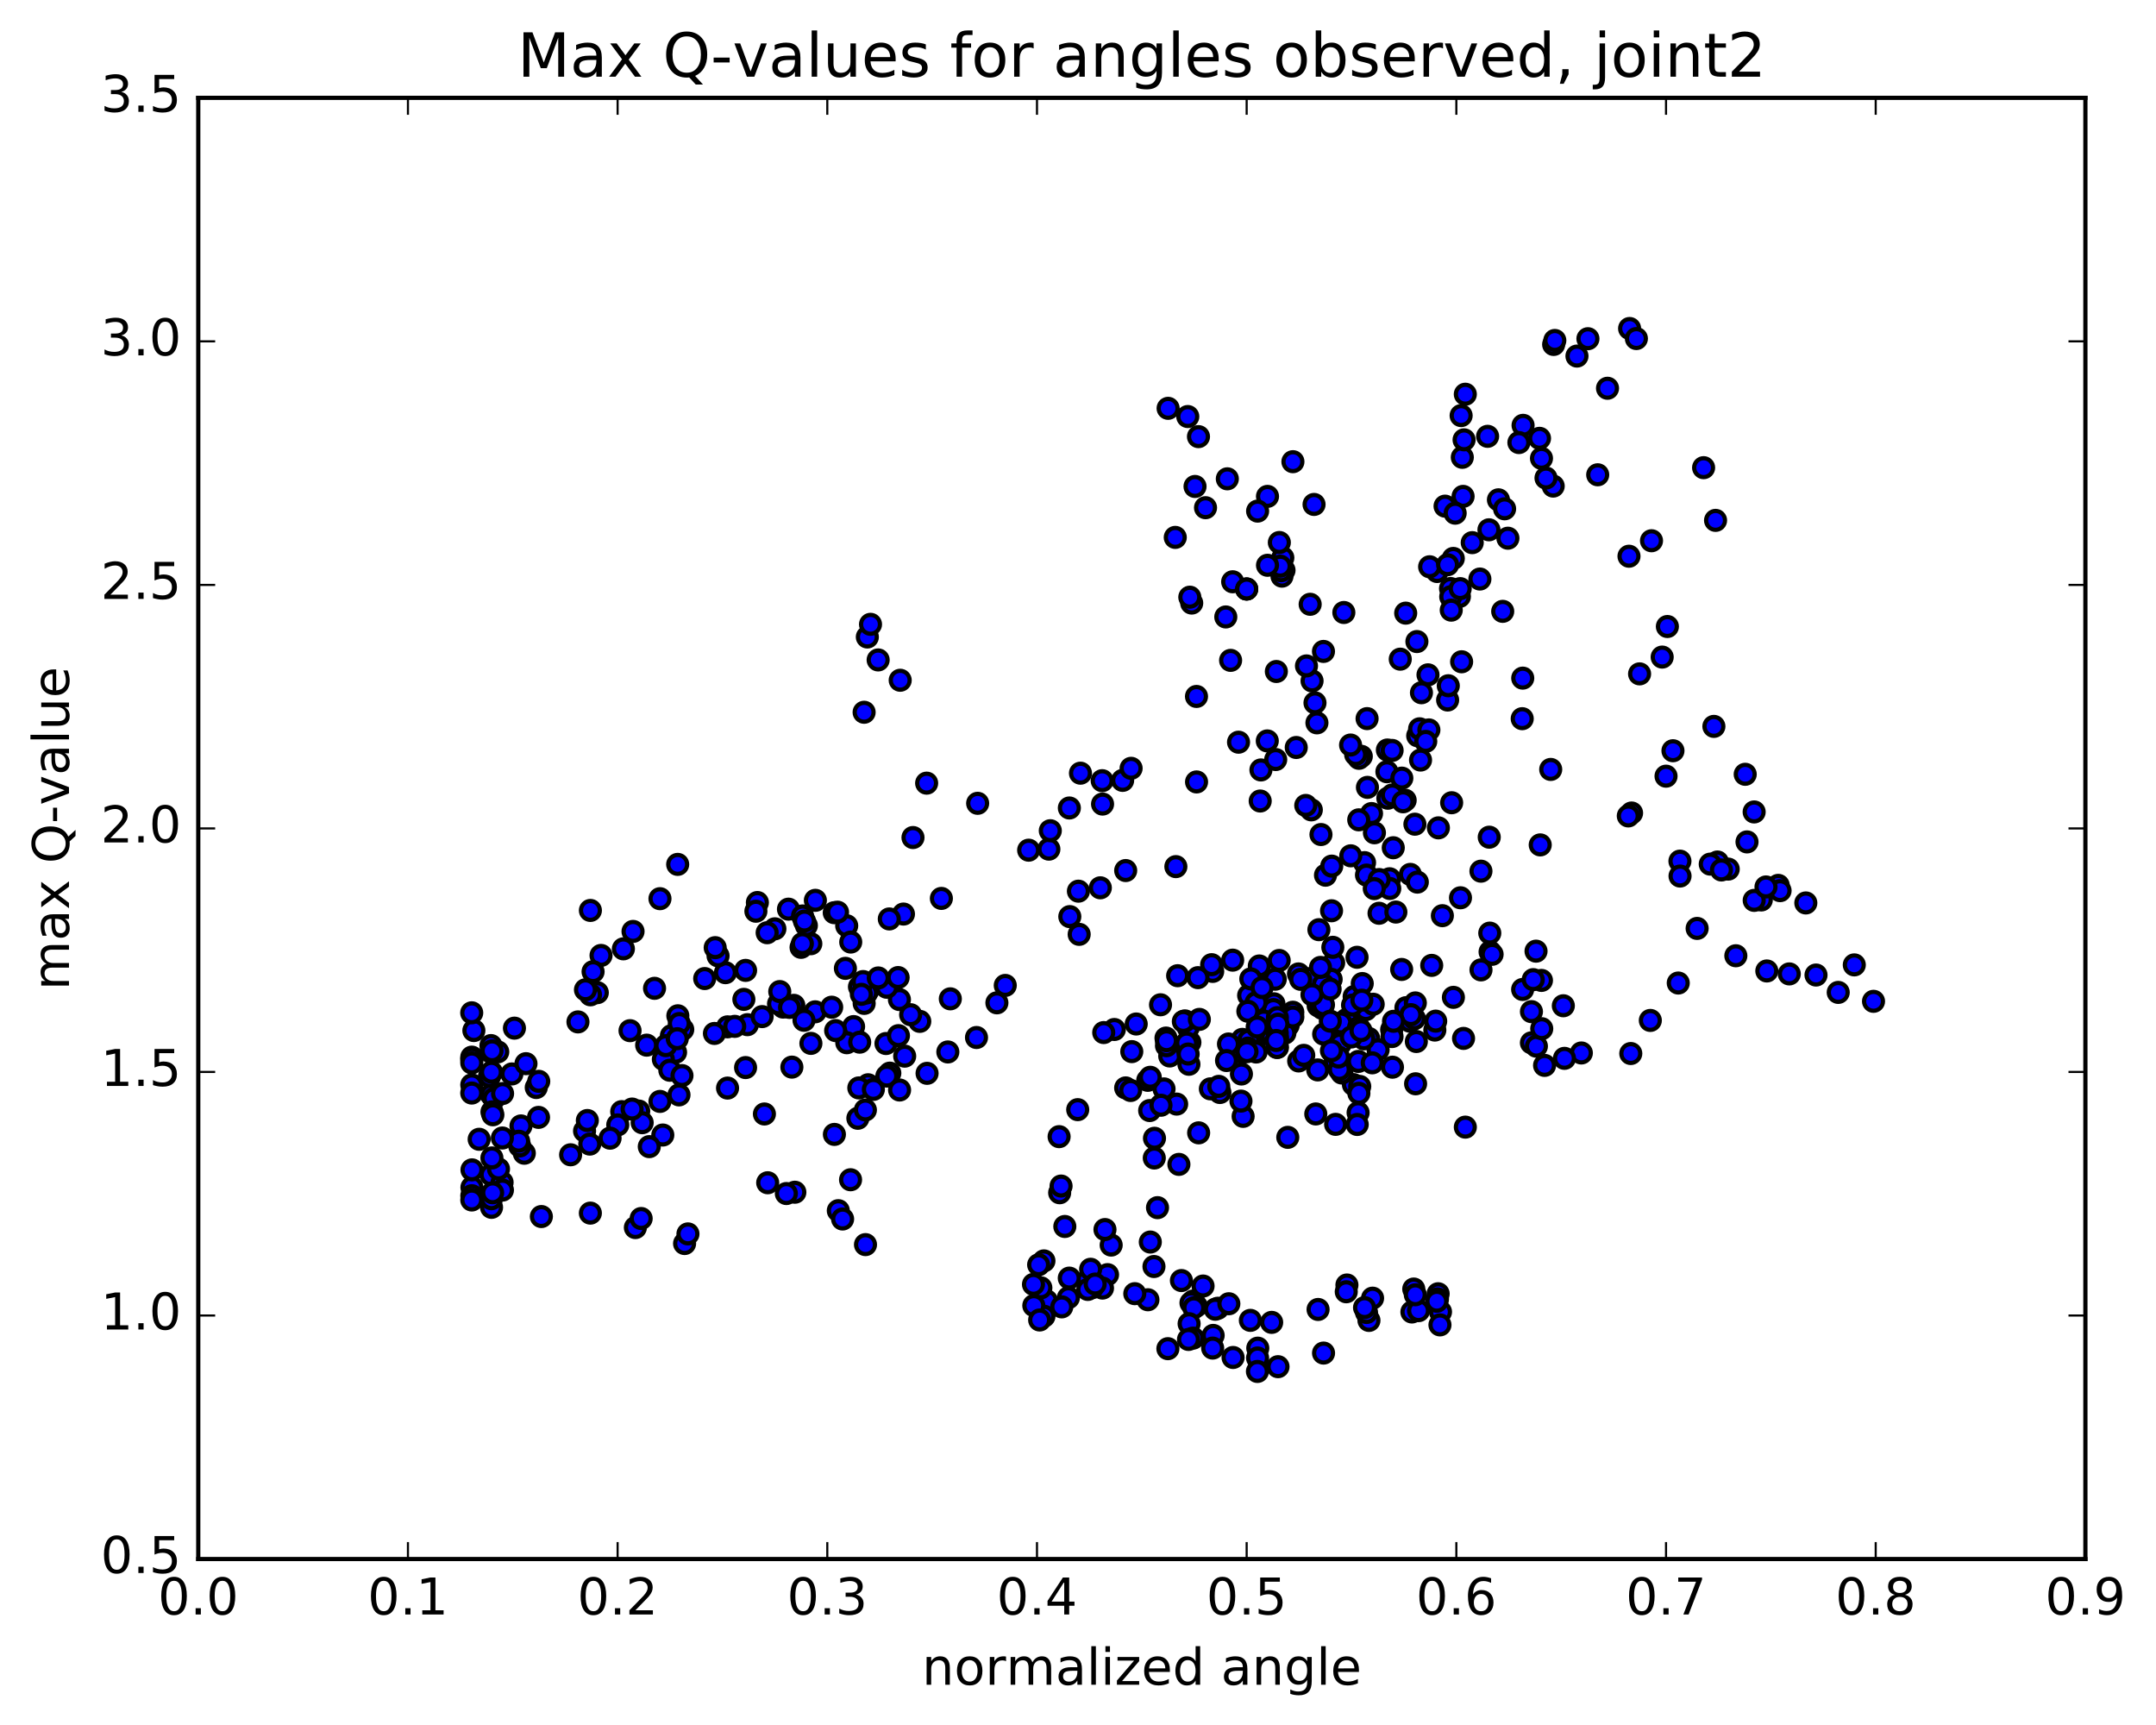 <?xml version="1.0" encoding="utf-8" standalone="no"?>
<!DOCTYPE svg PUBLIC "-//W3C//DTD SVG 1.1//EN"
  "http://www.w3.org/Graphics/SVG/1.1/DTD/svg11.dtd">
<!-- Created with matplotlib (http://matplotlib.org/) -->
<svg height="408pt" version="1.1" viewBox="0 0 510 408" width="510pt" xmlns="http://www.w3.org/2000/svg" xmlns:xlink="http://www.w3.org/1999/xlink">
 <defs>
  <style type="text/css">
*{stroke-linecap:butt;stroke-linejoin:round;stroke-miterlimit:100000;}
  </style>
 </defs>
 <g id="figure_1">
  <g id="patch_1">
   <path d="M 0 408.169 
L 510.039 408.169 
L 510.039 0 
L 0 0 
z
" style="fill:#ffffff;"/>
  </g>
  <g id="axes_1">
   <g id="patch_2">
    <path d="M 46.898 368.742 
L 493.298 368.742 
L 493.298 23.142 
L 46.898 23.142 
z
" style="fill:#ffffff;"/>
   </g>
   <g id="PathCollection_1">
    <defs>
     <path d="M 0 2.236 
C 0.593 2.236 1.162 2 1.581 1.581 
C 2 1.162 2.236 0.593 2.236 0 
C 2.236 -0.593 2 -1.162 1.581 -1.581 
C 1.162 -2 0.593 -2.236 0 -2.236 
C -0.593 -2.236 -1.162 -2 -1.581 -1.581 
C -2 -1.162 -2.236 -0.593 -2.236 0 
C -2.236 0.593 -2 1.162 -1.581 1.581 
C -1.162 2 -0.593 2.236 0 2.236 
z
" id="m655d9155e3" style="stroke:#000000;"/>
    </defs>
    <g clip-path="url(#pe5d680fe14)">
     <use style="fill:#0000ff;stroke:#000000;" x="414.944" xlink:href="#m655d9155e3" y="192.043"/>
     <use style="fill:#0000ff;stroke:#000000;" x="294.897" xlink:href="#m655d9155e3" y="139.314"/>
     <use style="fill:#0000ff;stroke:#000000;" x="299.824" xlink:href="#m655d9155e3" y="117.407"/>
     <use style="fill:#0000ff;stroke:#000000;" x="305.838" xlink:href="#m655d9155e3" y="109.198"/>
     <use style="fill:#0000ff;stroke:#000000;" x="310.838" xlink:href="#m655d9155e3" y="119.311"/>
     <use style="fill:#0000ff;stroke:#000000;" x="317.885" xlink:href="#m655d9155e3" y="144.867"/>
     <use style="fill:#0000ff;stroke:#000000;" x="313.066" xlink:href="#m655d9155e3" y="154.075"/>
     <use style="fill:#0000ff;stroke:#000000;" x="311.059" xlink:href="#m655d9155e3" y="166.239"/>
     <use style="fill:#0000ff;stroke:#000000;" x="322.015" xlink:href="#m655d9155e3" y="178.885"/>
     <use style="fill:#0000ff;stroke:#000000;" x="328.07" xlink:href="#m655d9155e3" y="182.533"/>
     <use style="fill:#0000ff;stroke:#000000;" x="328.183" xlink:href="#m655d9155e3" y="177.391"/>
     <use style="fill:#0000ff;stroke:#000000;" x="328.293" xlink:href="#m655d9155e3" y="188.798"/>
     <use style="fill:#0000ff;stroke:#000000;" x="323.466" xlink:href="#m655d9155e3" y="186.227"/>
     <use style="fill:#0000ff;stroke:#000000;" x="321.458" xlink:href="#m655d9155e3" y="179.356"/>
     <use style="fill:#0000ff;stroke:#000000;" x="332.39" xlink:href="#m655d9155e3" y="189.279"/>
     <use style="fill:#0000ff;stroke:#000000;" x="343.385" xlink:href="#m655d9155e3" y="189.864"/>
     <use style="fill:#0000ff;stroke:#000000;" x="345.744" xlink:href="#m655d9155e3" y="156.524"/>
     <use style="fill:#0000ff;stroke:#000000;" x="339.948" xlink:href="#m655d9155e3" y="135.173"/>
     <use style="fill:#0000ff;stroke:#000000;" x="335.168" xlink:href="#m655d9155e3" y="151.742"/>
     <use style="fill:#0000ff;stroke:#000000;" x="329.301" xlink:href="#m655d9155e3" y="177.492"/>
     <use style="fill:#0000ff;stroke:#000000;" x="329.331" xlink:href="#m655d9155e3" y="188.025"/>
     <use style="fill:#0000ff;stroke:#000000;" x="324.433" xlink:href="#m655d9155e3" y="192.422"/>
     <use style="fill:#0000ff;stroke:#000000;" x="313.543" xlink:href="#m655d9155e3" y="207.002"/>
     <use style="fill:#0000ff;stroke:#000000;" x="302.592" xlink:href="#m655d9155e3" y="227.166"/>
     <use style="fill:#0000ff;stroke:#000000;" x="301.352" xlink:href="#m655d9155e3" y="237.419"/>
     <use style="fill:#0000ff;stroke:#000000;" x="307.153" xlink:href="#m655d9155e3" y="230.354"/>
     <use style="fill:#0000ff;stroke:#000000;" x="311.988" xlink:href="#m655d9155e3" y="219.89"/>
     <use style="fill:#0000ff;stroke:#000000;" x="322.78" xlink:href="#m655d9155e3" y="204.032"/>
     <use style="fill:#0000ff;stroke:#000000;" x="328.706" xlink:href="#m655d9155e3" y="207.846"/>
     <use style="fill:#0000ff;stroke:#000000;" x="333.613" xlink:href="#m655d9155e3" y="206.813"/>
     <use style="fill:#0000ff;stroke:#000000;" x="334.694" xlink:href="#m655d9155e3" y="194.941"/>
     <use style="fill:#0000ff;stroke:#000000;" x="328.748" xlink:href="#m655d9155e3" y="210.145"/>
     <use style="fill:#0000ff;stroke:#000000;" x="323.765" xlink:href="#m655d9155e3" y="245.61"/>
     <use style="fill:#0000ff;stroke:#000000;" x="311.813" xlink:href="#m655d9155e3" y="237.892"/>
     <use style="fill:#0000ff;stroke:#000000;" x="310.627" xlink:href="#m655d9155e3" y="232.33"/>
     <use style="fill:#0000ff;stroke:#000000;" x="315.478" xlink:href="#m655d9155e3" y="227.727"/>
     <use style="fill:#0000ff;stroke:#000000;" x="320.325" xlink:href="#m655d9155e3" y="235.708"/>
     <use style="fill:#0000ff;stroke:#000000;" x="321.313" xlink:href="#m655d9155e3" y="251.051"/>
     <use style="fill:#0000ff;stroke:#000000;" x="320.148" xlink:href="#m655d9155e3" y="256.526"/>
     <use style="fill:#0000ff;stroke:#000000;" x="325.997" xlink:href="#m655d9155e3" y="248.291"/>
     <use style="fill:#0000ff;stroke:#000000;" x="321.007" xlink:href="#m655d9155e3" y="226.418"/>
     <use style="fill:#0000ff;stroke:#000000;" x="315.023" xlink:href="#m655d9155e3" y="204.856"/>
     <use style="fill:#0000ff;stroke:#000000;" x="314.975" xlink:href="#m655d9155e3" y="215.416"/>
     <use style="fill:#0000ff;stroke:#000000;" x="314.884" xlink:href="#m655d9155e3" y="231.626"/>
     <use style="fill:#0000ff;stroke:#000000;" x="309.873" xlink:href="#m655d9155e3" y="231.461"/>
     <use style="fill:#0000ff;stroke:#000000;" x="297.886" xlink:href="#m655d9155e3" y="228.473"/>
     <use style="fill:#0000ff;stroke:#000000;" x="286.864" xlink:href="#m655d9155e3" y="229.756"/>
     <use style="fill:#0000ff;stroke:#000000;" x="275.815" xlink:href="#m655d9155e3" y="245.522"/>
     <use style="fill:#0000ff;stroke:#000000;" x="274.52" xlink:href="#m655d9155e3" y="237.651"/>
     <use style="fill:#0000ff;stroke:#000000;" x="275.352" xlink:href="#m655d9155e3" y="257.548"/>
     <use style="fill:#0000ff;stroke:#000000;" x="273.092" xlink:href="#m655d9155e3" y="269.229"/>
     <use style="fill:#0000ff;stroke:#000000;" x="278.868" xlink:href="#m655d9155e3" y="275.402"/>
     <use style="fill:#0000ff;stroke:#000000;" x="273.809" xlink:href="#m655d9155e3" y="285.635"/>
     <use style="fill:#0000ff;stroke:#000000;" x="262.848" xlink:href="#m655d9155e3" y="294.486"/>
     <use style="fill:#0000ff;stroke:#000000;" x="251.883" xlink:href="#m655d9155e3" y="290.087"/>
     <use style="fill:#0000ff;stroke:#000000;" x="250.662" xlink:href="#m655d9155e3" y="282.11"/>
     <use style="fill:#0000ff;stroke:#000000;" x="261.38" xlink:href="#m655d9155e3" y="290.812"/>
     <use style="fill:#0000ff;stroke:#000000;" x="272.104" xlink:href="#m655d9155e3" y="293.77"/>
     <use style="fill:#0000ff;stroke:#000000;" x="272.97" xlink:href="#m655d9155e3" y="299.558"/>
     <use style="fill:#0000ff;stroke:#000000;" x="261.986" xlink:href="#m655d9155e3" y="301.479"/>
     <use style="fill:#0000ff;stroke:#000000;" x="260.794" xlink:href="#m655d9155e3" y="304.661"/>
     <use style="fill:#0000ff;stroke:#000000;" x="271.539" xlink:href="#m655d9155e3" y="307.42"/>
     <use style="fill:#0000ff;stroke:#000000;" x="282.288" xlink:href="#m655d9155e3" y="307.703"/>
     <use style="fill:#0000ff;stroke:#000000;" x="288.084" xlink:href="#m655d9155e3" y="309.426"/>
     <use style="fill:#0000ff;stroke:#000000;" x="282.992" xlink:href="#m655d9155e3" y="308.908"/>
     <use style="fill:#0000ff;stroke:#000000;" x="281.724" xlink:href="#m655d9155e3" y="308.161"/>
     <use style="fill:#0000ff;stroke:#000000;" x="287.476" xlink:href="#m655d9155e3" y="309.662"/>
     <use style="fill:#0000ff;stroke:#000000;" x="282.394" xlink:href="#m655d9155e3" y="309.328"/>
     <use style="fill:#0000ff;stroke:#000000;" x="281.284" xlink:href="#m655d9155e3" y="313.08"/>
     <use style="fill:#0000ff;stroke:#000000;" x="282.219" xlink:href="#m655d9155e3" y="316.496"/>
     <use style="fill:#0000ff;stroke:#000000;" x="276.264" xlink:href="#m655d9155e3" y="318.99"/>
     <use style="fill:#0000ff;stroke:#000000;" x="281.142" xlink:href="#m655d9155e3" y="316.809"/>
     <use style="fill:#0000ff;stroke:#000000;" x="286.969" xlink:href="#m655d9155e3" y="315.852"/>
     <use style="fill:#0000ff;stroke:#000000;" x="286.854" xlink:href="#m655d9155e3" y="318.85"/>
     <use style="fill:#0000ff;stroke:#000000;" x="291.679" xlink:href="#m655d9155e3" y="321.072"/>
     <use style="fill:#0000ff;stroke:#000000;" x="297.526" xlink:href="#m655d9155e3" y="318.867"/>
     <use style="fill:#0000ff;stroke:#000000;" x="297.48" xlink:href="#m655d9155e3" y="321.19"/>
     <use style="fill:#0000ff;stroke:#000000;" x="297.446" xlink:href="#m655d9155e3" y="324.376"/>
     <use style="fill:#0000ff;stroke:#000000;" x="302.314" xlink:href="#m655d9155e3" y="323.25"/>
     <use style="fill:#0000ff;stroke:#000000;" x="313.082" xlink:href="#m655d9155e3" y="320.031"/>
     <use style="fill:#0000ff;stroke:#000000;" x="323.825" xlink:href="#m655d9155e3" y="312.307"/>
     <use style="fill:#0000ff;stroke:#000000;" x="324.681" xlink:href="#m655d9155e3" y="307.042"/>
     <use style="fill:#0000ff;stroke:#000000;" x="318.614" xlink:href="#m655d9155e3" y="303.929"/>
     <use style="fill:#0000ff;stroke:#000000;" x="318.456" xlink:href="#m655d9155e3" y="305.53"/>
     <use style="fill:#0000ff;stroke:#000000;" x="323.252" xlink:href="#m655d9155e3" y="310.43"/>
     <use style="fill:#0000ff;stroke:#000000;" x="333.985" xlink:href="#m655d9155e3" y="310.312"/>
     <use style="fill:#0000ff;stroke:#000000;" x="340.751" xlink:href="#m655d9155e3" y="310.28"/>
     <use style="fill:#0000ff;stroke:#000000;" x="340.622" xlink:href="#m655d9155e3" y="313.364"/>
     <use style="fill:#0000ff;stroke:#000000;" x="335.556" xlink:href="#m655d9155e3" y="309.999"/>
     <use style="fill:#0000ff;stroke:#000000;" x="334.424" xlink:href="#m655d9155e3" y="304.885"/>
     <use style="fill:#0000ff;stroke:#000000;" x="340.191" xlink:href="#m655d9155e3" y="306"/>
     <use style="fill:#0000ff;stroke:#000000;" x="340.033" xlink:href="#m655d9155e3" y="307.215"/>
     <use style="fill:#0000ff;stroke:#000000;" x="339.877" xlink:href="#m655d9155e3" y="307.775"/>
     <use style="fill:#0000ff;stroke:#000000;" x="334.792" xlink:href="#m655d9155e3" y="306.24"/>
     <use style="fill:#0000ff;stroke:#000000;" x="322.781" xlink:href="#m655d9155e3" y="309.281"/>
     <use style="fill:#0000ff;stroke:#000000;" x="311.79" xlink:href="#m655d9155e3" y="309.716"/>
     <use style="fill:#0000ff;stroke:#000000;" x="300.81" xlink:href="#m655d9155e3" y="312.769"/>
     <use style="fill:#0000ff;stroke:#000000;" x="295.772" xlink:href="#m655d9155e3" y="312.294"/>
     <use style="fill:#0000ff;stroke:#000000;" x="290.684" xlink:href="#m655d9155e3" y="308.363"/>
     <use style="fill:#0000ff;stroke:#000000;" x="284.583" xlink:href="#m655d9155e3" y="304.175"/>
     <use style="fill:#0000ff;stroke:#000000;" x="279.463" xlink:href="#m655d9155e3" y="302.878"/>
     <use style="fill:#0000ff;stroke:#000000;" x="268.432" xlink:href="#m655d9155e3" y="305.982"/>
     <use style="fill:#0000ff;stroke:#000000;" x="258.424" xlink:href="#m655d9155e3" y="304.545"/>
     <use style="fill:#0000ff;stroke:#000000;" x="257.189" xlink:href="#m655d9155e3" y="302.948"/>
     <use style="fill:#0000ff;stroke:#000000;" x="257.986" xlink:href="#m655d9155e3" y="300.209"/>
     <use style="fill:#0000ff;stroke:#000000;" x="246.943" xlink:href="#m655d9155e3" y="298.23"/>
     <use style="fill:#0000ff;stroke:#000000;" x="245.691" xlink:href="#m655d9155e3" y="299.143"/>
     <use style="fill:#0000ff;stroke:#000000;" x="257.319" xlink:href="#m655d9155e3" y="304.98"/>
     <use style="fill:#0000ff;stroke:#000000;" x="259.06" xlink:href="#m655d9155e3" y="303.703"/>
     <use style="fill:#0000ff;stroke:#000000;" x="252.94" xlink:href="#m655d9155e3" y="302.301"/>
     <use style="fill:#0000ff;stroke:#000000;" x="252.732" xlink:href="#m655d9155e3" y="306.932"/>
     <use style="fill:#0000ff;stroke:#000000;" x="247.567" xlink:href="#m655d9155e3" y="307.674"/>
     <use style="fill:#0000ff;stroke:#000000;" x="246.213" xlink:href="#m655d9155e3" y="304.599"/>
     <use style="fill:#0000ff;stroke:#000000;" x="246.948" xlink:href="#m655d9155e3" y="311.315"/>
     <use style="fill:#0000ff;stroke:#000000;" x="244.55" xlink:href="#m655d9155e3" y="308.797"/>
     <use style="fill:#0000ff;stroke:#000000;" x="251.156" xlink:href="#m655d9155e3" y="309.102"/>
     <use style="fill:#0000ff;stroke:#000000;" x="245.93" xlink:href="#m655d9155e3" y="312.206"/>
     <use style="fill:#0000ff;stroke:#000000;" x="244.469" xlink:href="#m655d9155e3" y="303.782"/>
     <use style="fill:#0000ff;stroke:#000000;" x="250.995" xlink:href="#m655d9155e3" y="280.527"/>
     <use style="fill:#0000ff;stroke:#000000;" x="250.532" xlink:href="#m655d9155e3" y="268.843"/>
     <use style="fill:#0000ff;stroke:#000000;" x="254.934" xlink:href="#m655d9155e3" y="262.456"/>
     <use style="fill:#0000ff;stroke:#000000;" x="266.274" xlink:href="#m655d9155e3" y="257.314"/>
     <use style="fill:#0000ff;stroke:#000000;" x="276.696" xlink:href="#m655d9155e3" y="249.763"/>
     <use style="fill:#0000ff;stroke:#000000;" x="278.336" xlink:href="#m655d9155e3" y="261.141"/>
     <use style="fill:#0000ff;stroke:#000000;" x="271.953" xlink:href="#m655d9155e3" y="262.669"/>
     <use style="fill:#0000ff;stroke:#000000;" x="271.499" xlink:href="#m655d9155e3" y="255.521"/>
     <use style="fill:#0000ff;stroke:#000000;" x="275.932" xlink:href="#m655d9155e3" y="247.336"/>
     <use style="fill:#0000ff;stroke:#000000;" x="281.468" xlink:href="#m655d9155e3" y="246.547"/>
     <use style="fill:#0000ff;stroke:#000000;" x="281.079" xlink:href="#m655d9155e3" y="243.047"/>
     <use style="fill:#0000ff;stroke:#000000;" x="280.697" xlink:href="#m655d9155e3" y="246.684"/>
     <use style="fill:#0000ff;stroke:#000000;" x="280.3" xlink:href="#m655d9155e3" y="241.46"/>
     <use style="fill:#0000ff;stroke:#000000;" x="279.918" xlink:href="#m655d9155e3" y="241.593"/>
     <use style="fill:#0000ff;stroke:#000000;" x="274.63" xlink:href="#m655d9155e3" y="261.412"/>
     <use style="fill:#0000ff;stroke:#000000;" x="273.045" xlink:href="#m655d9155e3" y="273.893"/>
     <use style="fill:#0000ff;stroke:#000000;" x="283.539" xlink:href="#m655d9155e3" y="267.941"/>
     <use style="fill:#0000ff;stroke:#000000;" x="294.061" xlink:href="#m655d9155e3" y="264.043"/>
     <use style="fill:#0000ff;stroke:#000000;" x="304.625" xlink:href="#m655d9155e3" y="269.008"/>
     <use style="fill:#0000ff;stroke:#000000;" x="311.248" xlink:href="#m655d9155e3" y="263.474"/>
     <use style="fill:#0000ff;stroke:#000000;" x="315.939" xlink:href="#m655d9155e3" y="265.936"/>
     <use style="fill:#0000ff;stroke:#000000;" x="321.642" xlink:href="#m655d9155e3" y="256.962"/>
     <use style="fill:#0000ff;stroke:#000000;" x="321.444" xlink:href="#m655d9155e3" y="258.586"/>
     <use style="fill:#0000ff;stroke:#000000;" x="321.256" xlink:href="#m655d9155e3" y="263.173"/>
     <use style="fill:#0000ff;stroke:#000000;" x="321.048" xlink:href="#m655d9155e3" y="265.962"/>
     <use style="fill:#0000ff;stroke:#000000;" x="315.858" xlink:href="#m655d9155e3" y="251.089"/>
     <use style="fill:#0000ff;stroke:#000000;" x="304.717" xlink:href="#m655d9155e3" y="242.512"/>
     <use style="fill:#0000ff;stroke:#000000;" x="302.188" xlink:href="#m655d9155e3" y="247.71"/>
     <use style="fill:#0000ff;stroke:#000000;" x="312.754" xlink:href="#m655d9155e3" y="238.488"/>
     <use style="fill:#0000ff;stroke:#000000;" x="318.488" xlink:href="#m655d9155e3" y="241.157"/>
     <use style="fill:#0000ff;stroke:#000000;" x="318.265" xlink:href="#m655d9155e3" y="244.94"/>
     <use style="fill:#0000ff;stroke:#000000;" x="313.11" xlink:href="#m655d9155e3" y="244.596"/>
     <use style="fill:#0000ff;stroke:#000000;" x="311.708" xlink:href="#m655d9155e3" y="253.061"/>
     <use style="fill:#0000ff;stroke:#000000;" x="317.416" xlink:href="#m655d9155e3" y="253.795"/>
     <use style="fill:#0000ff;stroke:#000000;" x="317.21" xlink:href="#m655d9155e3" y="241.951"/>
     <use style="fill:#0000ff;stroke:#000000;" x="317.017" xlink:href="#m655d9155e3" y="246.942"/>
     <use style="fill:#0000ff;stroke:#000000;" x="316.819" xlink:href="#m655d9155e3" y="252.946"/>
     <use style="fill:#0000ff;stroke:#000000;" x="316.633" xlink:href="#m655d9155e3" y="250.01"/>
     <use style="fill:#0000ff;stroke:#000000;" x="321.369" xlink:href="#m655d9155e3" y="243.019"/>
     <use style="fill:#0000ff;stroke:#000000;" x="322.24" xlink:href="#m655d9155e3" y="232.629"/>
     <use style="fill:#0000ff;stroke:#000000;" x="310.192" xlink:href="#m655d9155e3" y="191.55"/>
     <use style="fill:#0000ff;stroke:#000000;" x="308.875" xlink:href="#m655d9155e3" y="190.505"/>
     <use style="fill:#0000ff;stroke:#000000;" x="319.521" xlink:href="#m655d9155e3" y="202.418"/>
     <use style="fill:#0000ff;stroke:#000000;" x="321.409" xlink:href="#m655d9155e3" y="193.907"/>
     <use style="fill:#0000ff;stroke:#000000;" x="310.369" xlink:href="#m655d9155e3" y="161.057"/>
     <use style="fill:#0000ff;stroke:#000000;" x="309.047" xlink:href="#m655d9155e3" y="157.503"/>
     <use style="fill:#0000ff;stroke:#000000;" x="309.918" xlink:href="#m655d9155e3" y="142.928"/>
     <use style="fill:#0000ff;stroke:#000000;" x="303.734" xlink:href="#m655d9155e3" y="134.88"/>
     <use style="fill:#0000ff;stroke:#000000;" x="303.453" xlink:href="#m655d9155e3" y="131.927"/>
     <use style="fill:#0000ff;stroke:#000000;" x="303.251" xlink:href="#m655d9155e3" y="136.271"/>
     <use style="fill:#0000ff;stroke:#000000;" x="303.049" xlink:href="#m655d9155e3" y="134.992"/>
     <use style="fill:#0000ff;stroke:#000000;" x="302.843" xlink:href="#m655d9155e3" y="133.909"/>
     <use style="fill:#0000ff;stroke:#000000;" x="302.627" xlink:href="#m655d9155e3" y="128.312"/>
     <use style="fill:#0000ff;stroke:#000000;" x="297.486" xlink:href="#m655d9155e3" y="120.887"/>
     <use style="fill:#0000ff;stroke:#000000;" x="290.323" xlink:href="#m655d9155e3" y="113.25"/>
     <use style="fill:#0000ff;stroke:#000000;" x="285.166" xlink:href="#m655d9155e3" y="120.083"/>
     <use style="fill:#0000ff;stroke:#000000;" x="278.007" xlink:href="#m655d9155e3" y="127.105"/>
     <use style="fill:#0000ff;stroke:#000000;" x="282.682" xlink:href="#m655d9155e3" y="115.058"/>
     <use style="fill:#0000ff;stroke:#000000;" x="283.499" xlink:href="#m655d9155e3" y="103.273"/>
     <use style="fill:#0000ff;stroke:#000000;" x="276.318" xlink:href="#m655d9155e3" y="96.578"/>
     <use style="fill:#0000ff;stroke:#000000;" x="280.967" xlink:href="#m655d9155e3" y="98.52"/>
     <use style="fill:#0000ff;stroke:#000000;" x="291.587" xlink:href="#m655d9155e3" y="137.602"/>
     <use style="fill:#0000ff;stroke:#000000;" x="298.27" xlink:href="#m655d9155e3" y="182.108"/>
     <use style="fill:#0000ff;stroke:#000000;" x="298.099" xlink:href="#m655d9155e3" y="189.456"/>
     <use style="fill:#0000ff;stroke:#000000;" x="292.974" xlink:href="#m655d9155e3" y="175.547"/>
     <use style="fill:#0000ff;stroke:#000000;" x="281.898" xlink:href="#m655d9155e3" y="142.637"/>
     <use style="fill:#0000ff;stroke:#000000;" x="281.449" xlink:href="#m655d9155e3" y="141.247"/>
     <use style="fill:#0000ff;stroke:#000000;" x="291.097" xlink:href="#m655d9155e3" y="156.191"/>
     <use style="fill:#0000ff;stroke:#000000;" x="301.767" xlink:href="#m655d9155e3" y="179.646"/>
     <use style="fill:#0000ff;stroke:#000000;" x="312.474" xlink:href="#m655d9155e3" y="197.384"/>
     <use style="fill:#0000ff;stroke:#000000;" x="323.242" xlink:href="#m655d9155e3" y="206.972"/>
     <use style="fill:#0000ff;stroke:#000000;" x="326.243" xlink:href="#m655d9155e3" y="208.032"/>
     <use style="fill:#0000ff;stroke:#000000;" x="325.079" xlink:href="#m655d9155e3" y="210.171"/>
     <use style="fill:#0000ff;stroke:#000000;" x="326.211" xlink:href="#m655d9155e3" y="216.008"/>
     <use style="fill:#0000ff;stroke:#000000;" x="315.28" xlink:href="#m655d9155e3" y="224.06"/>
     <use style="fill:#0000ff;stroke:#000000;" x="313.032" xlink:href="#m655d9155e3" y="232.861"/>
     <use style="fill:#0000ff;stroke:#000000;" x="314.947" xlink:href="#m655d9155e3" y="248.515"/>
     <use style="fill:#0000ff;stroke:#000000;" x="303.939" xlink:href="#m655d9155e3" y="244.349"/>
     <use style="fill:#0000ff;stroke:#000000;" x="301.661" xlink:href="#m655d9155e3" y="231.605"/>
     <use style="fill:#0000ff;stroke:#000000;" x="312.364" xlink:href="#m655d9155e3" y="228.816"/>
     <use style="fill:#0000ff;stroke:#000000;" x="323.105" xlink:href="#m655d9155e3" y="238.798"/>
     <use style="fill:#0000ff;stroke:#000000;" x="334.858" xlink:href="#m655d9155e3" y="256.34"/>
     <use style="fill:#0000ff;stroke:#000000;" x="346.622" xlink:href="#m655d9155e3" y="266.59"/>
     <use style="fill:#0000ff;stroke:#000000;" x="294.897" xlink:href="#m655d9155e3" y="139.314"/>
     <use style="fill:#0000ff;stroke:#000000;" x="299.829" xlink:href="#m655d9155e3" y="133.701"/>
     <use style="fill:#0000ff;stroke:#000000;" x="301.922" xlink:href="#m655d9155e3" y="158.822"/>
     <use style="fill:#0000ff;stroke:#000000;" x="299.774" xlink:href="#m655d9155e3" y="175.243"/>
     <use style="fill:#0000ff;stroke:#000000;" x="306.627" xlink:href="#m655d9155e3" y="176.797"/>
     <use style="fill:#0000ff;stroke:#000000;" x="311.518" xlink:href="#m655d9155e3" y="170.969"/>
     <use style="fill:#0000ff;stroke:#000000;" x="323.381" xlink:href="#m655d9155e3" y="169.966"/>
     <use style="fill:#0000ff;stroke:#000000;" x="335.357" xlink:href="#m655d9155e3" y="174.036"/>
     <use style="fill:#0000ff;stroke:#000000;" x="342.435" xlink:href="#m655d9155e3" y="165.569"/>
     <use style="fill:#0000ff;stroke:#000000;" x="342.591" xlink:href="#m655d9155e3" y="162.194"/>
     <use style="fill:#0000ff;stroke:#000000;" x="337.792" xlink:href="#m655d9155e3" y="159.612"/>
     <use style="fill:#0000ff;stroke:#000000;" x="335.809" xlink:href="#m655d9155e3" y="172.377"/>
     <use style="fill:#0000ff;stroke:#000000;" x="338.001" xlink:href="#m655d9155e3" y="172.639"/>
     <use style="fill:#0000ff;stroke:#000000;" x="336.027" xlink:href="#m655d9155e3" y="179.768"/>
     <use style="fill:#0000ff;stroke:#000000;" x="337.26" xlink:href="#m655d9155e3" y="175.356"/>
     <use style="fill:#0000ff;stroke:#000000;" x="336.244" xlink:href="#m655d9155e3" y="163.846"/>
     <use style="fill:#0000ff;stroke:#000000;" x="348.256" xlink:href="#m655d9155e3" y="128.347"/>
     <use style="fill:#0000ff;stroke:#000000;" x="360.281" xlink:href="#m655d9155e3" y="100.601"/>
     <use style="fill:#0000ff;stroke:#000000;" x="367.514" xlink:href="#m655d9155e3" y="81.47"/>
     <use style="fill:#0000ff;stroke:#000000;" x="367.791" xlink:href="#m655d9155e3" y="80.525"/>
     <use style="fill:#0000ff;stroke:#000000;" x="373.029" xlink:href="#m655d9155e3" y="84.218"/>
     <use style="fill:#0000ff;stroke:#000000;" x="380.257" xlink:href="#m655d9155e3" y="91.832"/>
     <use style="fill:#0000ff;stroke:#000000;" x="385.48" xlink:href="#m655d9155e3" y="77.697"/>
     <use style="fill:#0000ff;stroke:#000000;" x="387.085" xlink:href="#m655d9155e3" y="80.073"/>
     <use style="fill:#0000ff;stroke:#000000;" x="375.623" xlink:href="#m655d9155e3" y="80.113"/>
     <use style="fill:#0000ff;stroke:#000000;" x="364.171" xlink:href="#m655d9155e3" y="103.675"/>
     <use style="fill:#0000ff;stroke:#000000;" x="356.694" xlink:href="#m655d9155e3" y="127.298"/>
     <use style="fill:#0000ff;stroke:#000000;" x="352.211" xlink:href="#m655d9155e3" y="125.309"/>
     <use style="fill:#0000ff;stroke:#000000;" x="345.629" xlink:href="#m655d9155e3" y="98.296"/>
     <use style="fill:#0000ff;stroke:#000000;" x="345.908" xlink:href="#m655d9155e3" y="108.165"/>
     <use style="fill:#0000ff;stroke:#000000;" x="346.092" xlink:href="#m655d9155e3" y="117.405"/>
     <use style="fill:#0000ff;stroke:#000000;" x="346.329" xlink:href="#m655d9155e3" y="104.031"/>
     <use style="fill:#0000ff;stroke:#000000;" x="346.618" xlink:href="#m655d9155e3" y="93.244"/>
     <use style="fill:#0000ff;stroke:#000000;" x="351.891" xlink:href="#m655d9155e3" y="103.199"/>
     <use style="fill:#0000ff;stroke:#000000;" x="359.294" xlink:href="#m655d9155e3" y="104.674"/>
     <use style="fill:#0000ff;stroke:#000000;" x="364.636" xlink:href="#m655d9155e3" y="108.402"/>
     <use style="fill:#0000ff;stroke:#000000;" x="367.408" xlink:href="#m655d9155e3" y="114.969"/>
     <use style="fill:#0000ff;stroke:#000000;" x="365.705" xlink:href="#m655d9155e3" y="113.059"/>
     <use style="fill:#0000ff;stroke:#000000;" x="377.936" xlink:href="#m655d9155e3" y="112.296"/>
     <use style="fill:#0000ff;stroke:#000000;" x="385.337" xlink:href="#m655d9155e3" y="131.559"/>
     <use style="fill:#0000ff;stroke:#000000;" x="390.662" xlink:href="#m655d9155e3" y="127.898"/>
     <use style="fill:#0000ff;stroke:#000000;" x="402.986" xlink:href="#m655d9155e3" y="110.614"/>
     <use style="fill:#0000ff;stroke:#000000;" x="405.813" xlink:href="#m655d9155e3" y="123.079"/>
     <use style="fill:#0000ff;stroke:#000000;" x="394.418" xlink:href="#m655d9155e3" y="148.184"/>
     <use style="fill:#0000ff;stroke:#000000;" x="387.841" xlink:href="#m655d9155e3" y="159.385"/>
     <use style="fill:#0000ff;stroke:#000000;" x="393.187" xlink:href="#m655d9155e3" y="155.413"/>
     <use style="fill:#0000ff;stroke:#000000;" x="405.42" xlink:href="#m655d9155e3" y="171.806"/>
     <use style="fill:#0000ff;stroke:#000000;" x="412.828" xlink:href="#m655d9155e3" y="183.138"/>
     <use style="fill:#0000ff;stroke:#000000;" x="413.253" xlink:href="#m655d9155e3" y="199.129"/>
     <use style="fill:#0000ff;stroke:#000000;" x="408.809" xlink:href="#m655d9155e3" y="205.563"/>
     <use style="fill:#0000ff;stroke:#000000;" x="397.387" xlink:href="#m655d9155e3" y="203.676"/>
     <use style="fill:#0000ff;stroke:#000000;" x="385.946" xlink:href="#m655d9155e3" y="192.294"/>
     <use style="fill:#0000ff;stroke:#000000;" x="385.173" xlink:href="#m655d9155e3" y="192.985"/>
     <use style="fill:#0000ff;stroke:#000000;" x="397.411" xlink:href="#m655d9155e3" y="207.204"/>
     <use style="fill:#0000ff;stroke:#000000;" x="410.612" xlink:href="#m655d9155e3" y="226.056"/>
     <use style="fill:#0000ff;stroke:#000000;" x="417.941" xlink:href="#m655d9155e3" y="229.654"/>
     <use style="fill:#0000ff;stroke:#000000;" x="423.255" xlink:href="#m655d9155e3" y="230.352"/>
     <use style="fill:#0000ff;stroke:#000000;" x="429.576" xlink:href="#m655d9155e3" y="230.615"/>
     <use style="fill:#0000ff;stroke:#000000;" x="434.832" xlink:href="#m655d9155e3" y="234.727"/>
     <use style="fill:#0000ff;stroke:#000000;" x="443.18" xlink:href="#m655d9155e3" y="236.834"/>
     <use style="fill:#0000ff;stroke:#000000;" x="438.632" xlink:href="#m655d9155e3" y="228.216"/>
     <use style="fill:#0000ff;stroke:#000000;" x="427.166" xlink:href="#m655d9155e3" y="213.567"/>
     <use style="fill:#0000ff;stroke:#000000;" x="420.642" xlink:href="#m655d9155e3" y="209.408"/>
     <use style="fill:#0000ff;stroke:#000000;" x="421.073" xlink:href="#m655d9155e3" y="210.658"/>
     <use style="fill:#0000ff;stroke:#000000;" x="416.631" xlink:href="#m655d9155e3" y="212.861"/>
     <use style="fill:#0000ff;stroke:#000000;" x="414.955" xlink:href="#m655d9155e3" y="212.96"/>
     <use style="fill:#0000ff;stroke:#000000;" x="417.745" xlink:href="#m655d9155e3" y="209.781"/>
     <use style="fill:#0000ff;stroke:#000000;" x="406.258" xlink:href="#m655d9155e3" y="203.879"/>
     <use style="fill:#0000ff;stroke:#000000;" x="404.556" xlink:href="#m655d9155e3" y="204.384"/>
     <use style="fill:#0000ff;stroke:#000000;" x="407.205" xlink:href="#m655d9155e3" y="205.767"/>
     <use style="fill:#0000ff;stroke:#000000;" x="395.738" xlink:href="#m655d9155e3" y="177.566"/>
     <use style="fill:#0000ff;stroke:#000000;" x="394.1" xlink:href="#m655d9155e3" y="183.581"/>
     <use style="fill:#0000ff;stroke:#000000;" x="401.457" xlink:href="#m655d9155e3" y="219.591"/>
     <use style="fill:#0000ff;stroke:#000000;" x="396.99" xlink:href="#m655d9155e3" y="232.507"/>
     <use style="fill:#0000ff;stroke:#000000;" x="390.383" xlink:href="#m655d9155e3" y="241.353"/>
     <use style="fill:#0000ff;stroke:#000000;" x="385.76" xlink:href="#m655d9155e3" y="249.18"/>
     <use style="fill:#0000ff;stroke:#000000;" x="374.066" xlink:href="#m655d9155e3" y="249.051"/>
     <use style="fill:#0000ff;stroke:#000000;" x="362.255" xlink:href="#m655d9155e3" y="246.653"/>
     <use style="fill:#0000ff;stroke:#000000;" x="360.18" xlink:href="#m655d9155e3" y="234.027"/>
     <use style="fill:#0000ff;stroke:#000000;" x="363.346" xlink:href="#m655d9155e3" y="224.97"/>
     <use style="fill:#0000ff;stroke:#000000;" x="352.477" xlink:href="#m655d9155e3" y="225.146"/>
     <use style="fill:#0000ff;stroke:#000000;" x="345.478" xlink:href="#m655d9155e3" y="212.343"/>
     <use style="fill:#0000ff;stroke:#000000;" x="350.316" xlink:href="#m655d9155e3" y="206.051"/>
     <use style="fill:#0000ff;stroke:#000000;" x="352.405" xlink:href="#m655d9155e3" y="220.701"/>
     <use style="fill:#0000ff;stroke:#000000;" x="350.327" xlink:href="#m655d9155e3" y="229.398"/>
     <use style="fill:#0000ff;stroke:#000000;" x="362.263" xlink:href="#m655d9155e3" y="239.275"/>
     <use style="fill:#0000ff;stroke:#000000;" x="364.63" xlink:href="#m655d9155e3" y="231.89"/>
     <use style="fill:#0000ff;stroke:#000000;" x="362.686" xlink:href="#m655d9155e3" y="231.706"/>
     <use style="fill:#0000ff;stroke:#000000;" x="369.805" xlink:href="#m655d9155e3" y="237.883"/>
     <use style="fill:#0000ff;stroke:#000000;" x="370.073" xlink:href="#m655d9155e3" y="250.321"/>
     <use style="fill:#0000ff;stroke:#000000;" x="365.368" xlink:href="#m655d9155e3" y="251.987"/>
     <use style="fill:#0000ff;stroke:#000000;" x="363.434" xlink:href="#m655d9155e3" y="247.45"/>
     <use style="fill:#0000ff;stroke:#000000;" x="364.696" xlink:href="#m655d9155e3" y="243.307"/>
     <use style="fill:#0000ff;stroke:#000000;" x="352.954" xlink:href="#m655d9155e3" y="225.72"/>
     <use style="fill:#0000ff;stroke:#000000;" x="341.191" xlink:href="#m655d9155e3" y="216.578"/>
     <use style="fill:#0000ff;stroke:#000000;" x="335.267" xlink:href="#m655d9155e3" y="208.637"/>
     <use style="fill:#0000ff;stroke:#000000;" x="340.251" xlink:href="#m655d9155e3" y="195.807"/>
     <use style="fill:#0000ff;stroke:#000000;" x="352.281" xlink:href="#m655d9155e3" y="198.012"/>
     <use style="fill:#0000ff;stroke:#000000;" x="364.339" xlink:href="#m655d9155e3" y="199.836"/>
     <use style="fill:#0000ff;stroke:#000000;" x="366.819" xlink:href="#m655d9155e3" y="181.987"/>
     <use style="fill:#0000ff;stroke:#000000;" x="360.08" xlink:href="#m655d9155e3" y="169.984"/>
     <use style="fill:#0000ff;stroke:#000000;" x="360.202" xlink:href="#m655d9155e3" y="160.391"/>
     <use style="fill:#0000ff;stroke:#000000;" x="355.465" xlink:href="#m655d9155e3" y="144.597"/>
     <use style="fill:#0000ff;stroke:#000000;" x="343.775" xlink:href="#m655d9155e3" y="132.079"/>
     <use style="fill:#0000ff;stroke:#000000;" x="341.828" xlink:href="#m655d9155e3" y="119.713"/>
     <use style="fill:#0000ff;stroke:#000000;" x="344.218" xlink:href="#m655d9155e3" y="121.377"/>
     <use style="fill:#0000ff;stroke:#000000;" x="332.517" xlink:href="#m655d9155e3" y="145.021"/>
     <use style="fill:#0000ff;stroke:#000000;" x="320.686" xlink:href="#m655d9155e3" y="178.472"/>
     <use style="fill:#0000ff;stroke:#000000;" x="319.475" xlink:href="#m655d9155e3" y="176.217"/>
     <use style="fill:#0000ff;stroke:#000000;" x="331.23" xlink:href="#m655d9155e3" y="155.908"/>
     <use style="fill:#0000ff;stroke:#000000;" x="338.177" xlink:href="#m655d9155e3" y="134.053"/>
     <use style="fill:#0000ff;stroke:#000000;" x="343.122" xlink:href="#m655d9155e3" y="139.197"/>
     <use style="fill:#0000ff;stroke:#000000;" x="350.066" xlink:href="#m655d9155e3" y="136.955"/>
     <use style="fill:#0000ff;stroke:#000000;" x="345.221" xlink:href="#m655d9155e3" y="141.084"/>
     <use style="fill:#0000ff;stroke:#000000;" x="343.169" xlink:href="#m655d9155e3" y="141.138"/>
     <use style="fill:#0000ff;stroke:#000000;" x="345.408" xlink:href="#m655d9155e3" y="139.221"/>
     <use style="fill:#0000ff;stroke:#000000;" x="342.428" xlink:href="#m655d9155e3" y="133.568"/>
     <use style="fill:#0000ff;stroke:#000000;" x="354.453" xlink:href="#m655d9155e3" y="118.215"/>
     <use style="fill:#0000ff;stroke:#000000;" x="355.913" xlink:href="#m655d9155e3" y="120.344"/>
     <use style="fill:#0000ff;stroke:#000000;" x="343.29" xlink:href="#m655d9155e3" y="144.311"/>
     <use style="fill:#0000ff;stroke:#000000;" x="331.6" xlink:href="#m655d9155e3" y="184.042"/>
     <use style="fill:#0000ff;stroke:#000000;" x="329.575" xlink:href="#m655d9155e3" y="200.508"/>
     <use style="fill:#0000ff;stroke:#000000;" x="331.898" xlink:href="#m655d9155e3" y="189.641"/>
     <use style="fill:#0000ff;stroke:#000000;" x="325.119" xlink:href="#m655d9155e3" y="196.969"/>
     <use style="fill:#0000ff;stroke:#000000;" x="330.192" xlink:href="#m655d9155e3" y="215.722"/>
     <use style="fill:#0000ff;stroke:#000000;" x="333.536" xlink:href="#m655d9155e3" y="241.55"/>
     <use style="fill:#0000ff;stroke:#000000;" x="331.562" xlink:href="#m655d9155e3" y="229.295"/>
     <use style="fill:#0000ff;stroke:#000000;" x="338.669" xlink:href="#m655d9155e3" y="228.333"/>
     <use style="fill:#0000ff;stroke:#000000;" x="343.802" xlink:href="#m655d9155e3" y="235.893"/>
     <use style="fill:#0000ff;stroke:#000000;" x="346.199" xlink:href="#m655d9155e3" y="245.605"/>
     <use style="fill:#0000ff;stroke:#000000;" x="339.407" xlink:href="#m655d9155e3" y="243.631"/>
     <use style="fill:#0000ff;stroke:#000000;" x="334.583" xlink:href="#m655d9155e3" y="240.935"/>
     <use style="fill:#0000ff;stroke:#000000;" x="332.569" xlink:href="#m655d9155e3" y="238.342"/>
     <use style="fill:#0000ff;stroke:#000000;" x="339.615" xlink:href="#m655d9155e3" y="241.522"/>
     <use style="fill:#0000ff;stroke:#000000;" x="334.795" xlink:href="#m655d9155e3" y="237.213"/>
     <use style="fill:#0000ff;stroke:#000000;" x="333.748" xlink:href="#m655d9155e3" y="239.982"/>
     <use style="fill:#0000ff;stroke:#000000;" x="335.036" xlink:href="#m655d9155e3" y="246.341"/>
     <use style="fill:#0000ff;stroke:#000000;" x="329.199" xlink:href="#m655d9155e3" y="243.561"/>
     <use style="fill:#0000ff;stroke:#000000;" x="329.283" xlink:href="#m655d9155e3" y="245.168"/>
     <use style="fill:#0000ff;stroke:#000000;" x="329.385" xlink:href="#m655d9155e3" y="252.414"/>
     <use style="fill:#0000ff;stroke:#000000;" x="324.602" xlink:href="#m655d9155e3" y="251.381"/>
     <use style="fill:#0000ff;stroke:#000000;" x="322.622" xlink:href="#m655d9155e3" y="245.719"/>
     <use style="fill:#0000ff;stroke:#000000;" x="329.638" xlink:href="#m655d9155e3" y="241.558"/>
     <use style="fill:#0000ff;stroke:#000000;" x="324.829" xlink:href="#m655d9155e3" y="237.526"/>
     <use style="fill:#0000ff;stroke:#000000;" x="313.068" xlink:href="#m655d9155e3" y="237.663"/>
     <use style="fill:#0000ff;stroke:#000000;" x="301.215" xlink:href="#m655d9155e3" y="238.787"/>
     <use style="fill:#0000ff;stroke:#000000;" x="298.954" xlink:href="#m655d9155e3" y="241.498"/>
     <use style="fill:#0000ff;stroke:#000000;" x="305.818" xlink:href="#m655d9155e3" y="239.415"/>
     <use style="fill:#0000ff;stroke:#000000;" x="305.823" xlink:href="#m655d9155e3" y="240.535"/>
     <use style="fill:#0000ff;stroke:#000000;" x="300.894" xlink:href="#m655d9155e3" y="244.939"/>
     <use style="fill:#0000ff;stroke:#000000;" x="293.874" xlink:href="#m655d9155e3" y="245.833"/>
     <use style="fill:#0000ff;stroke:#000000;" x="293.765" xlink:href="#m655d9155e3" y="248.933"/>
     <use style="fill:#0000ff;stroke:#000000;" x="293.656" xlink:href="#m655d9155e3" y="254.024"/>
     <use style="fill:#0000ff;stroke:#000000;" x="293.547" xlink:href="#m655d9155e3" y="260.435"/>
     <use style="fill:#0000ff;stroke:#000000;" x="288.568" xlink:href="#m655d9155e3" y="258.4"/>
     <use style="fill:#0000ff;stroke:#000000;" x="286.313" xlink:href="#m655d9155e3" y="257.533"/>
     <use style="fill:#0000ff;stroke:#000000;" x="288.303" xlink:href="#m655d9155e3" y="256.949"/>
     <use style="fill:#0000ff;stroke:#000000;" x="281.238" xlink:href="#m655d9155e3" y="251.724"/>
     <use style="fill:#0000ff;stroke:#000000;" x="281.058" xlink:href="#m655d9155e3" y="249.299"/>
     <use style="fill:#0000ff;stroke:#000000;" x="275.941" xlink:href="#m655d9155e3" y="246.16"/>
     <use style="fill:#0000ff;stroke:#000000;" x="268.771" xlink:href="#m655d9155e3" y="242.198"/>
     <use style="fill:#0000ff;stroke:#000000;" x="263.595" xlink:href="#m655d9155e3" y="243.497"/>
     <use style="fill:#0000ff;stroke:#000000;" x="261.085" xlink:href="#m655d9155e3" y="244.222"/>
     <use style="fill:#0000ff;stroke:#000000;" x="267.722" xlink:href="#m655d9155e3" y="248.729"/>
     <use style="fill:#0000ff;stroke:#000000;" x="267.454" xlink:href="#m655d9155e3" y="257.922"/>
     <use style="fill:#0000ff;stroke:#000000;" x="272.091" xlink:href="#m655d9155e3" y="254.801"/>
     <use style="fill:#0000ff;stroke:#000000;" x="283.707" xlink:href="#m655d9155e3" y="241.107"/>
     <use style="fill:#0000ff;stroke:#000000;" x="295.366" xlink:href="#m655d9155e3" y="235.439"/>
     <use style="fill:#0000ff;stroke:#000000;" x="302.163" xlink:href="#m655d9155e3" y="240.692"/>
     <use style="fill:#0000ff;stroke:#000000;" x="297.132" xlink:href="#m655d9155e3" y="237.141"/>
     <use style="fill:#0000ff;stroke:#000000;" x="295.874" xlink:href="#m655d9155e3" y="231.527"/>
     <use style="fill:#0000ff;stroke:#000000;" x="307.674" xlink:href="#m655d9155e3" y="231.634"/>
     <use style="fill:#0000ff;stroke:#000000;" x="314.636" xlink:href="#m655d9155e3" y="233.935"/>
     <use style="fill:#0000ff;stroke:#000000;" x="314.682" xlink:href="#m655d9155e3" y="241.532"/>
     <use style="fill:#0000ff;stroke:#000000;" x="319.658" xlink:href="#m655d9155e3" y="245.27"/>
     <use style="fill:#0000ff;stroke:#000000;" x="321.942" xlink:href="#m655d9155e3" y="243.777"/>
     <use style="fill:#0000ff;stroke:#000000;" x="319.943" xlink:href="#m655d9155e3" y="237.719"/>
     <use style="fill:#0000ff;stroke:#000000;" x="322.146" xlink:href="#m655d9155e3" y="236.558"/>
     <use style="fill:#0000ff;stroke:#000000;" x="310.344" xlink:href="#m655d9155e3" y="235.272"/>
     <use style="fill:#0000ff;stroke:#000000;" x="298.536" xlink:href="#m655d9155e3" y="233.586"/>
     <use style="fill:#0000ff;stroke:#000000;" x="291.587" xlink:href="#m655d9155e3" y="227.095"/>
     <use style="fill:#0000ff;stroke:#000000;" x="286.611" xlink:href="#m655d9155e3" y="228.166"/>
     <use style="fill:#0000ff;stroke:#000000;" x="278.571" xlink:href="#m655d9155e3" y="230.776"/>
     <use style="fill:#0000ff;stroke:#000000;" x="283.376" xlink:href="#m655d9155e3" y="231.233"/>
     <use style="fill:#0000ff;stroke:#000000;" x="295.178" xlink:href="#m655d9155e3" y="239.185"/>
     <use style="fill:#0000ff;stroke:#000000;" x="302.131" xlink:href="#m655d9155e3" y="244.341"/>
     <use style="fill:#0000ff;stroke:#000000;" x="302.218" xlink:href="#m655d9155e3" y="245.536"/>
     <use style="fill:#0000ff;stroke:#000000;" x="307.201" xlink:href="#m655d9155e3" y="250.939"/>
     <use style="fill:#0000ff;stroke:#000000;" x="308.402" xlink:href="#m655d9155e3" y="249.612"/>
     <use style="fill:#0000ff;stroke:#000000;" x="296.575" xlink:href="#m655d9155e3" y="247.187"/>
     <use style="fill:#0000ff;stroke:#000000;" x="290.596" xlink:href="#m655d9155e3" y="246.926"/>
     <use style="fill:#0000ff;stroke:#000000;" x="295.413" xlink:href="#m655d9155e3" y="246.009"/>
     <use style="fill:#0000ff;stroke:#000000;" x="302.303" xlink:href="#m655d9155e3" y="242.236"/>
     <use style="fill:#0000ff;stroke:#000000;" x="297.386" xlink:href="#m655d9155e3" y="242.91"/>
     <use style="fill:#0000ff;stroke:#000000;" x="295.208" xlink:href="#m655d9155e3" y="247.896"/>
     <use style="fill:#0000ff;stroke:#000000;" x="302.073" xlink:href="#m655d9155e3" y="247.758"/>
     <use style="fill:#0000ff;stroke:#000000;" x="297.134" xlink:href="#m655d9155e3" y="248.822"/>
     <use style="fill:#0000ff;stroke:#000000;" x="290.136" xlink:href="#m655d9155e3" y="250.839"/>
     <use style="fill:#0000ff;stroke:#000000;" x="294.974" xlink:href="#m655d9155e3" y="248.745"/>
     <use style="fill:#0000ff;stroke:#000000;" x="301.877" xlink:href="#m655d9155e3" y="246.097"/>
     <use style="fill:#0000ff;stroke:#000000;" x="294.897" xlink:href="#m655d9155e3" y="139.314"/>
     <use style="fill:#0000ff;stroke:#000000;" x="289.96" xlink:href="#m655d9155e3" y="145.921"/>
     <use style="fill:#0000ff;stroke:#000000;" x="283.03" xlink:href="#m655d9155e3" y="164.724"/>
     <use style="fill:#0000ff;stroke:#000000;" x="283.044" xlink:href="#m655d9155e3" y="184.944"/>
     <use style="fill:#0000ff;stroke:#000000;" x="278.15" xlink:href="#m655d9155e3" y="204.975"/>
     <use style="fill:#0000ff;stroke:#000000;" x="266.279" xlink:href="#m655d9155e3" y="205.903"/>
     <use style="fill:#0000ff;stroke:#000000;" x="260.282" xlink:href="#m655d9155e3" y="209.985"/>
     <use style="fill:#0000ff;stroke:#000000;" x="255.278" xlink:href="#m655d9155e3" y="220.993"/>
     <use style="fill:#0000ff;stroke:#000000;" x="253.062" xlink:href="#m655d9155e3" y="216.798"/>
     <use style="fill:#0000ff;stroke:#000000;" x="255.099" xlink:href="#m655d9155e3" y="210.781"/>
     <use style="fill:#0000ff;stroke:#000000;" x="248.112" xlink:href="#m655d9155e3" y="200.843"/>
     <use style="fill:#0000ff;stroke:#000000;" x="252.956" xlink:href="#m655d9155e3" y="191.107"/>
     <use style="fill:#0000ff;stroke:#000000;" x="260.809" xlink:href="#m655d9155e3" y="190.18"/>
     <use style="fill:#0000ff;stroke:#000000;" x="260.722" xlink:href="#m655d9155e3" y="184.648"/>
     <use style="fill:#0000ff;stroke:#000000;" x="265.558" xlink:href="#m655d9155e3" y="184.577"/>
     <use style="fill:#0000ff;stroke:#000000;" x="267.562" xlink:href="#m655d9155e3" y="181.724"/>
     <use style="fill:#0000ff;stroke:#000000;" x="255.584" xlink:href="#m655d9155e3" y="182.874"/>
     <use style="fill:#0000ff;stroke:#000000;" x="248.447" xlink:href="#m655d9155e3" y="196.483"/>
     <use style="fill:#0000ff;stroke:#000000;" x="243.327" xlink:href="#m655d9155e3" y="201.084"/>
     <use style="fill:#0000ff;stroke:#000000;" x="231.264" xlink:href="#m655d9155e3" y="190"/>
     <use style="fill:#0000ff;stroke:#000000;" x="219.196" xlink:href="#m655d9155e3" y="185.232"/>
     <use style="fill:#0000ff;stroke:#000000;" x="212.942" xlink:href="#m655d9155e3" y="160.895"/>
     <use style="fill:#0000ff;stroke:#000000;" x="207.726" xlink:href="#m655d9155e3" y="156.088"/>
     <use style="fill:#0000ff;stroke:#000000;" x="205.168" xlink:href="#m655d9155e3" y="150.663"/>
     <use style="fill:#0000ff;stroke:#000000;" x="205.919" xlink:href="#m655d9155e3" y="147.666"/>
     <use style="fill:#0000ff;stroke:#000000;" x="204.408" xlink:href="#m655d9155e3" y="168.465"/>
     <use style="fill:#0000ff;stroke:#000000;" x="215.967" xlink:href="#m655d9155e3" y="198.094"/>
     <use style="fill:#0000ff;stroke:#000000;" x="222.681" xlink:href="#m655d9155e3" y="212.493"/>
     <use style="fill:#0000ff;stroke:#000000;" x="217.572" xlink:href="#m655d9155e3" y="241.575"/>
     <use style="fill:#0000ff;stroke:#000000;" x="210.485" xlink:href="#m655d9155e3" y="253.82"/>
     <use style="fill:#0000ff;stroke:#000000;" x="205.351" xlink:href="#m655d9155e3" y="256.569"/>
     <use style="fill:#0000ff;stroke:#000000;" x="202.927" xlink:href="#m655d9155e3" y="264.5"/>
     <use style="fill:#0000ff;stroke:#000000;" x="204.708" xlink:href="#m655d9155e3" y="262.533"/>
     <use style="fill:#0000ff;stroke:#000000;" x="203.153" xlink:href="#m655d9155e3" y="257.316"/>
     <use style="fill:#0000ff;stroke:#000000;" x="209.785" xlink:href="#m655d9155e3" y="254.52"/>
     <use style="fill:#0000ff;stroke:#000000;" x="209.579" xlink:href="#m655d9155e3" y="246.816"/>
     <use style="fill:#0000ff;stroke:#000000;" x="204.419" xlink:href="#m655d9155e3" y="237.326"/>
     <use style="fill:#0000ff;stroke:#000000;" x="201.916" xlink:href="#m655d9155e3" y="242.809"/>
     <use style="fill:#0000ff;stroke:#000000;" x="212.527" xlink:href="#m655d9155e3" y="244.952"/>
     <use style="fill:#0000ff;stroke:#000000;" x="224.21" xlink:href="#m655d9155e3" y="248.81"/>
     <use style="fill:#0000ff;stroke:#000000;" x="230.991" xlink:href="#m655d9155e3" y="245.393"/>
     <use style="fill:#0000ff;stroke:#000000;" x="235.816" xlink:href="#m655d9155e3" y="237.19"/>
     <use style="fill:#0000ff;stroke:#000000;" x="237.795" xlink:href="#m655d9155e3" y="233.075"/>
     <use style="fill:#0000ff;stroke:#000000;" x="224.798" xlink:href="#m655d9155e3" y="236.244"/>
     <use style="fill:#0000ff;stroke:#000000;" x="212.759" xlink:href="#m655d9155e3" y="236.418"/>
     <use style="fill:#0000ff;stroke:#000000;" x="205.549" xlink:href="#m655d9155e3" y="233.875"/>
     <use style="fill:#0000ff;stroke:#000000;" x="200.287" xlink:href="#m655d9155e3" y="218.959"/>
     <use style="fill:#0000ff;stroke:#000000;" x="192.875" xlink:href="#m655d9155e3" y="212.945"/>
     <use style="fill:#0000ff;stroke:#000000;" x="197.344" xlink:href="#m655d9155e3" y="215.869"/>
     <use style="fill:#0000ff;stroke:#000000;" x="199.978" xlink:href="#m655d9155e3" y="229.036"/>
     <use style="fill:#0000ff;stroke:#000000;" x="187.782" xlink:href="#m655d9155e3" y="237.786"/>
     <use style="fill:#0000ff;stroke:#000000;" x="185.243" xlink:href="#m655d9155e3" y="238.198"/>
     <use style="fill:#0000ff;stroke:#000000;" x="191.8" xlink:href="#m655d9155e3" y="223.21"/>
     <use style="fill:#0000ff;stroke:#000000;" x="186.512" xlink:href="#m655d9155e3" y="215.036"/>
     <use style="fill:#0000ff;stroke:#000000;" x="179.159" xlink:href="#m655d9155e3" y="213.464"/>
     <use style="fill:#0000ff;stroke:#000000;" x="178.806" xlink:href="#m655d9155e3" y="215.524"/>
     <use style="fill:#0000ff;stroke:#000000;" x="183.3" xlink:href="#m655d9155e3" y="219.685"/>
     <use style="fill:#0000ff;stroke:#000000;" x="189.84" xlink:href="#m655d9155e3" y="216.641"/>
     <use style="fill:#0000ff;stroke:#000000;" x="189.49" xlink:href="#m655d9155e3" y="224.066"/>
     <use style="fill:#0000ff;stroke:#000000;" x="184.161" xlink:href="#m655d9155e3" y="237.43"/>
     <use style="fill:#0000ff;stroke:#000000;" x="176.792" xlink:href="#m655d9155e3" y="242.357"/>
     <use style="fill:#0000ff;stroke:#000000;" x="176.366" xlink:href="#m655d9155e3" y="252.503"/>
     <use style="fill:#0000ff;stroke:#000000;" x="180.821" xlink:href="#m655d9155e3" y="263.481"/>
     <use style="fill:#0000ff;stroke:#000000;" x="187.319" xlink:href="#m655d9155e3" y="252.397"/>
     <use style="fill:#0000ff;stroke:#000000;" x="191.817" xlink:href="#m655d9155e3" y="246.783"/>
     <use style="fill:#0000ff;stroke:#000000;" x="203.304" xlink:href="#m655d9155e3" y="233.406"/>
     <use style="fill:#0000ff;stroke:#000000;" x="204.989" xlink:href="#m655d9155e3" y="234.852"/>
     <use style="fill:#0000ff;stroke:#000000;" x="192.832" xlink:href="#m655d9155e3" y="239.316"/>
     <use style="fill:#0000ff;stroke:#000000;" x="190.185" xlink:href="#m655d9155e3" y="241.319"/>
     <use style="fill:#0000ff;stroke:#000000;" x="196.735" xlink:href="#m655d9155e3" y="238.225"/>
     <use style="fill:#0000ff;stroke:#000000;" x="201.24" xlink:href="#m655d9155e3" y="222.815"/>
     <use style="fill:#0000ff;stroke:#000000;" x="213.712" xlink:href="#m655d9155e3" y="216.193"/>
     <use style="fill:#0000ff;stroke:#000000;" x="215.411" xlink:href="#m655d9155e3" y="240.001"/>
     <use style="fill:#0000ff;stroke:#000000;" x="212.794" xlink:href="#m655d9155e3" y="257.809"/>
     <use style="fill:#0000ff;stroke:#000000;" x="219.299" xlink:href="#m655d9155e3" y="253.866"/>
     <use style="fill:#0000ff;stroke:#000000;" x="214.002" xlink:href="#m655d9155e3" y="249.802"/>
     <use style="fill:#0000ff;stroke:#000000;" x="206.595" xlink:href="#m655d9155e3" y="257.669"/>
     <use style="fill:#0000ff;stroke:#000000;" x="201.198" xlink:href="#m655d9155e3" y="279.036"/>
     <use style="fill:#0000ff;stroke:#000000;" x="198.302" xlink:href="#m655d9155e3" y="286.348"/>
     <use style="fill:#0000ff;stroke:#000000;" x="204.73" xlink:href="#m655d9155e3" y="294.378"/>
     <use style="fill:#0000ff;stroke:#000000;" x="199.317" xlink:href="#m655d9155e3" y="288.324"/>
     <use style="fill:#0000ff;stroke:#000000;" x="188.021" xlink:href="#m655d9155e3" y="281.986"/>
     <use style="fill:#0000ff;stroke:#000000;" x="181.598" xlink:href="#m655d9155e3" y="279.746"/>
     <use style="fill:#0000ff;stroke:#000000;" x="186.011" xlink:href="#m655d9155e3" y="282.298"/>
     <use style="fill:#0000ff;stroke:#000000;" x="197.377" xlink:href="#m655d9155e3" y="268.312"/>
     <use style="fill:#0000ff;stroke:#000000;" x="209.766" xlink:href="#m655d9155e3" y="233.509"/>
     <use style="fill:#0000ff;stroke:#000000;" x="212.449" xlink:href="#m655d9155e3" y="231.211"/>
     <use style="fill:#0000ff;stroke:#000000;" x="200.308" xlink:href="#m655d9155e3" y="246.629"/>
     <use style="fill:#0000ff;stroke:#000000;" x="197.675" xlink:href="#m655d9155e3" y="243.759"/>
     <use style="fill:#0000ff;stroke:#000000;" x="204.169" xlink:href="#m655d9155e3" y="232.158"/>
     <use style="fill:#0000ff;stroke:#000000;" x="203.752" xlink:href="#m655d9155e3" y="235.18"/>
     <use style="fill:#0000ff;stroke:#000000;" x="203.358" xlink:href="#m655d9155e3" y="246.495"/>
     <use style="fill:#0000ff;stroke:#000000;" x="207.753" xlink:href="#m655d9155e3" y="231.306"/>
     <use style="fill:#0000ff;stroke:#000000;" x="210.363" xlink:href="#m655d9155e3" y="217.351"/>
     <use style="fill:#0000ff;stroke:#000000;" x="198.119" xlink:href="#m655d9155e3" y="215.755"/>
     <use style="fill:#0000ff;stroke:#000000;" x="190.746" xlink:href="#m655d9155e3" y="218.909"/>
     <use style="fill:#0000ff;stroke:#000000;" x="190.292" xlink:href="#m655d9155e3" y="217.851"/>
     <use style="fill:#0000ff;stroke:#000000;" x="189.798" xlink:href="#m655d9155e3" y="223.191"/>
     <use style="fill:#0000ff;stroke:#000000;" x="184.45" xlink:href="#m655d9155e3" y="234.527"/>
     <use style="fill:#0000ff;stroke:#000000;" x="172.102" xlink:href="#m655d9155e3" y="242.869"/>
     <use style="fill:#0000ff;stroke:#000000;" x="159.802" xlink:href="#m655d9155e3" y="248.892"/>
     <use style="fill:#0000ff;stroke:#000000;" x="156.915" xlink:href="#m655d9155e3" y="250.554"/>
     <use style="fill:#0000ff;stroke:#000000;" x="158.448" xlink:href="#m655d9155e3" y="253.138"/>
     <use style="fill:#0000ff;stroke:#000000;" x="147.065" xlink:href="#m655d9155e3" y="262.922"/>
     <use style="fill:#0000ff;stroke:#000000;" x="151.089" xlink:href="#m655d9155e3" y="262.782"/>
     <use style="fill:#0000ff;stroke:#000000;" x="146.13" xlink:href="#m655d9155e3" y="266.063"/>
     <use style="fill:#0000ff;stroke:#000000;" x="151.904" xlink:href="#m655d9155e3" y="265.542"/>
     <use style="fill:#0000ff;stroke:#000000;" x="156.786" xlink:href="#m655d9155e3" y="268.457"/>
     <use style="fill:#0000ff;stroke:#000000;" x="153.588" xlink:href="#m655d9155e3" y="271.203"/>
     <use style="fill:#0000ff;stroke:#000000;" x="144.312" xlink:href="#m655d9155e3" y="269.205"/>
     <use style="fill:#0000ff;stroke:#000000;" x="138.277" xlink:href="#m655d9155e3" y="267.508"/>
     <use style="fill:#0000ff;stroke:#000000;" x="139.512" xlink:href="#m655d9155e3" y="270.602"/>
     <use style="fill:#0000ff;stroke:#000000;" x="134.976" xlink:href="#m655d9155e3" y="273.131"/>
     <use style="fill:#0000ff;stroke:#000000;" x="124.024" xlink:href="#m655d9155e3" y="272.764"/>
     <use style="fill:#0000ff;stroke:#000000;" x="113.347" xlink:href="#m655d9155e3" y="269.466"/>
     <use style="fill:#0000ff;stroke:#000000;" x="116.224" xlink:href="#m655d9155e3" y="258.908"/>
     <use style="fill:#0000ff;stroke:#000000;" x="116.861" xlink:href="#m655d9155e3" y="259.825"/>
     <use style="fill:#0000ff;stroke:#000000;" x="116.374" xlink:href="#m655d9155e3" y="262.989"/>
     <use style="fill:#0000ff;stroke:#000000;" x="126.85" xlink:href="#m655d9155e3" y="257.222"/>
     <use style="fill:#0000ff;stroke:#000000;" x="127.438" xlink:href="#m655d9155e3" y="255.755"/>
     <use style="fill:#0000ff;stroke:#000000;" x="121.083" xlink:href="#m655d9155e3" y="254.01"/>
     <use style="fill:#0000ff;stroke:#000000;" x="115.783" xlink:href="#m655d9155e3" y="254.6"/>
     <use style="fill:#0000ff;stroke:#000000;" x="111.599" xlink:href="#m655d9155e3" y="256.593"/>
     <use style="fill:#0000ff;stroke:#000000;" x="116.145" xlink:href="#m655d9155e3" y="248.874"/>
     <use style="fill:#0000ff;stroke:#000000;" x="117.743" xlink:href="#m655d9155e3" y="248.788"/>
     <use style="fill:#0000ff;stroke:#000000;" x="111.601" xlink:href="#m655d9155e3" y="250.759"/>
     <use style="fill:#0000ff;stroke:#000000;" x="111.599" xlink:href="#m655d9155e3" y="250.037"/>
     <use style="fill:#0000ff;stroke:#000000;" x="116.133" xlink:href="#m655d9155e3" y="247.301"/>
     <use style="fill:#0000ff;stroke:#000000;" x="121.69" xlink:href="#m655d9155e3" y="243.178"/>
     <use style="fill:#0000ff;stroke:#000000;" x="116.395" xlink:href="#m655d9155e3" y="248.54"/>
     <use style="fill:#0000ff;stroke:#000000;" x="111.607" xlink:href="#m655d9155e3" y="250.373"/>
     <use style="fill:#0000ff;stroke:#000000;" x="111.596" xlink:href="#m655d9155e3" y="251.4"/>
     <use style="fill:#0000ff;stroke:#000000;" x="116.248" xlink:href="#m655d9155e3" y="253.604"/>
     <use style="fill:#0000ff;stroke:#000000;" x="118.882" xlink:href="#m655d9155e3" y="258.64"/>
     <use style="fill:#0000ff;stroke:#000000;" x="116.59" xlink:href="#m655d9155e3" y="263.664"/>
     <use style="fill:#0000ff;stroke:#000000;" x="123.235" xlink:href="#m655d9155e3" y="266.306"/>
     <use style="fill:#0000ff;stroke:#000000;" x="122.938" xlink:href="#m655d9155e3" y="271.045"/>
     <use style="fill:#0000ff;stroke:#000000;" x="122.697" xlink:href="#m655d9155e3" y="269.922"/>
     <use style="fill:#0000ff;stroke:#000000;" x="127.39" xlink:href="#m655d9155e3" y="264.284"/>
     <use style="fill:#0000ff;stroke:#000000;" x="138.936" xlink:href="#m655d9155e3" y="265.023"/>
     <use style="fill:#0000ff;stroke:#000000;" x="149.521" xlink:href="#m655d9155e3" y="262.315"/>
     <use style="fill:#0000ff;stroke:#000000;" x="156.115" xlink:href="#m655d9155e3" y="260.507"/>
     <use style="fill:#0000ff;stroke:#000000;" x="160.618" xlink:href="#m655d9155e3" y="258.965"/>
     <use style="fill:#0000ff;stroke:#000000;" x="172.101" xlink:href="#m655d9155e3" y="257.354"/>
     <use style="fill:#0000ff;stroke:#000000;" x="173.799" xlink:href="#m655d9155e3" y="242.757"/>
     <use style="fill:#0000ff;stroke:#000000;" x="161.504" xlink:href="#m655d9155e3" y="243.49"/>
     <use style="fill:#0000ff;stroke:#000000;" x="158.815" xlink:href="#m655d9155e3" y="244.967"/>
     <use style="fill:#0000ff;stroke:#000000;" x="160.344" xlink:href="#m655d9155e3" y="240.256"/>
     <use style="fill:#0000ff;stroke:#000000;" x="152.967" xlink:href="#m655d9155e3" y="247.199"/>
     <use style="fill:#0000ff;stroke:#000000;" x="157.508" xlink:href="#m655d9155e3" y="247.319"/>
     <use style="fill:#0000ff;stroke:#000000;" x="168.997" xlink:href="#m655d9155e3" y="244.431"/>
     <use style="fill:#0000ff;stroke:#000000;" x="171.606" xlink:href="#m655d9155e3" y="230.059"/>
     <use style="fill:#0000ff;stroke:#000000;" x="169.855" xlink:href="#m655d9155e3" y="226.082"/>
     <use style="fill:#0000ff;stroke:#000000;" x="176.369" xlink:href="#m655d9155e3" y="229.517"/>
     <use style="fill:#0000ff;stroke:#000000;" x="175.962" xlink:href="#m655d9155e3" y="236.373"/>
     <use style="fill:#0000ff;stroke:#000000;" x="180.28" xlink:href="#m655d9155e3" y="240.449"/>
     <use style="fill:#0000ff;stroke:#000000;" x="186.767" xlink:href="#m655d9155e3" y="238.276"/>
     <use style="fill:#0000ff;stroke:#000000;" x="181.47" xlink:href="#m655d9155e3" y="220.608"/>
     <use style="fill:#0000ff;stroke:#000000;" x="169.179" xlink:href="#m655d9155e3" y="224.139"/>
     <use style="fill:#0000ff;stroke:#000000;" x="160.686" xlink:href="#m655d9155e3" y="242.085"/>
     <use style="fill:#0000ff;stroke:#000000;" x="160.201" xlink:href="#m655d9155e3" y="245.676"/>
     <use style="fill:#0000ff;stroke:#000000;" x="154.831" xlink:href="#m655d9155e3" y="233.758"/>
     <use style="fill:#0000ff;stroke:#000000;" x="147.462" xlink:href="#m655d9155e3" y="224.42"/>
     <use style="fill:#0000ff;stroke:#000000;" x="142.175" xlink:href="#m655d9155e3" y="225.98"/>
     <use style="fill:#0000ff;stroke:#000000;" x="139.657" xlink:href="#m655d9155e3" y="215.337"/>
     <use style="fill:#0000ff;stroke:#000000;" x="141.29" xlink:href="#m655d9155e3" y="234.786"/>
     <use style="fill:#0000ff;stroke:#000000;" x="139.674" xlink:href="#m655d9155e3" y="235.293"/>
     <use style="fill:#0000ff;stroke:#000000;" x="140.293" xlink:href="#m655d9155e3" y="229.821"/>
     <use style="fill:#0000ff;stroke:#000000;" x="138.491" xlink:href="#m655d9155e3" y="234.107"/>
     <use style="fill:#0000ff;stroke:#000000;" x="149.744" xlink:href="#m655d9155e3" y="220.302"/>
     <use style="fill:#0000ff;stroke:#000000;" x="156.115" xlink:href="#m655d9155e3" y="212.558"/>
     <use style="fill:#0000ff;stroke:#000000;" x="160.305" xlink:href="#m655d9155e3" y="204.445"/>
     <use style="fill:#0000ff;stroke:#000000;" x="166.694" xlink:href="#m655d9155e3" y="231.448"/>
     <use style="fill:#0000ff;stroke:#000000;" x="161.321" xlink:href="#m655d9155e3" y="254.397"/>
     <use style="fill:#0000ff;stroke:#000000;" x="149.033" xlink:href="#m655d9155e3" y="243.776"/>
     <use style="fill:#0000ff;stroke:#000000;" x="136.715" xlink:href="#m655d9155e3" y="241.703"/>
     <use style="fill:#0000ff;stroke:#000000;" x="124.42" xlink:href="#m655d9155e3" y="251.581"/>
     <use style="fill:#0000ff;stroke:#000000;" x="112.094" xlink:href="#m655d9155e3" y="243.747"/>
     <use style="fill:#0000ff;stroke:#000000;" x="111.584" xlink:href="#m655d9155e3" y="239.55"/>
     <use style="fill:#0000ff;stroke:#000000;" x="111.588" xlink:href="#m655d9155e3" y="258.529"/>
     <use style="fill:#0000ff;stroke:#000000;" x="116.154" xlink:href="#m655d9155e3" y="277.861"/>
     <use style="fill:#0000ff;stroke:#000000;" x="118.768" xlink:href="#m655d9155e3" y="279.667"/>
     <use style="fill:#0000ff;stroke:#000000;" x="111.639" xlink:href="#m655d9155e3" y="280.855"/>
     <use style="fill:#0000ff;stroke:#000000;" x="111.606" xlink:href="#m655d9155e3" y="282.815"/>
     <use style="fill:#0000ff;stroke:#000000;" x="111.601" xlink:href="#m655d9155e3" y="283.823"/>
     <use style="fill:#0000ff;stroke:#000000;" x="116.273" xlink:href="#m655d9155e3" y="285.564"/>
     <use style="fill:#0000ff;stroke:#000000;" x="117.919" xlink:href="#m655d9155e3" y="276.487"/>
     <use style="fill:#0000ff;stroke:#000000;" x="116.361" xlink:href="#m655d9155e3" y="273.875"/>
     <use style="fill:#0000ff;stroke:#000000;" x="118.837" xlink:href="#m655d9155e3" y="269.164"/>
     <use style="fill:#0000ff;stroke:#000000;" x="111.647" xlink:href="#m655d9155e3" y="276.698"/>
     <use style="fill:#0000ff;stroke:#000000;" x="116.247" xlink:href="#m655d9155e3" y="283.523"/>
     <use style="fill:#0000ff;stroke:#000000;" x="118.848" xlink:href="#m655d9155e3" y="281.483"/>
     <use style="fill:#0000ff;stroke:#000000;" x="116.535" xlink:href="#m655d9155e3" y="282.122"/>
     <use style="fill:#0000ff;stroke:#000000;" x="128.061" xlink:href="#m655d9155e3" y="287.739"/>
     <use style="fill:#0000ff;stroke:#000000;" x="139.65" xlink:href="#m655d9155e3" y="286.927"/>
     <use style="fill:#0000ff;stroke:#000000;" x="150.298" xlink:href="#m655d9155e3" y="290.346"/>
     <use style="fill:#0000ff;stroke:#000000;" x="161.938" xlink:href="#m655d9155e3" y="294.122"/>
     <use style="fill:#0000ff;stroke:#000000;" x="162.734" xlink:href="#m655d9155e3" y="291.847"/>
     <use style="fill:#0000ff;stroke:#000000;" x="151.665" xlink:href="#m655d9155e3" y="288.203"/>
    </g>
   </g>
   <g id="patch_3">
    <path d="M 46.898 23.142 
L 493.298 23.142 
" style="fill:none;stroke:#000000;stroke-linecap:square;stroke-linejoin:miter;"/>
   </g>
   <g id="patch_4">
    <path d="M 493.298 368.742 
L 493.298 23.142 
" style="fill:none;stroke:#000000;stroke-linecap:square;stroke-linejoin:miter;"/>
   </g>
   <g id="patch_5">
    <path d="M 46.898 368.742 
L 46.898 23.142 
" style="fill:none;stroke:#000000;stroke-linecap:square;stroke-linejoin:miter;"/>
   </g>
   <g id="patch_6">
    <path d="M 46.898 368.742 
L 493.298 368.742 
" style="fill:none;stroke:#000000;stroke-linecap:square;stroke-linejoin:miter;"/>
   </g>
   <g id="matplotlib.axis_1">
    <g id="xtick_1">
     <g id="line2d_1">
      <defs>
       <path d="M 0 0 
L 0 -4 
" id="mef8a8e1be7" style="stroke:#000000;stroke-width:0.5;"/>
      </defs>
      <g>
       <use style="stroke:#000000;stroke-width:0.5;" x="46.898" xlink:href="#mef8a8e1be7" y="368.742"/>
      </g>
     </g>
     <g id="line2d_2">
      <defs>
       <path d="M 0 0 
L 0 4 
" id="m248d5c2f0a" style="stroke:#000000;stroke-width:0.5;"/>
      </defs>
      <g>
       <use style="stroke:#000000;stroke-width:0.5;" x="46.898" xlink:href="#m248d5c2f0a" y="23.142"/>
      </g>
     </g>
     <g id="text_1">
      <!-- 0.0 -->
      <defs>
       <path d="M 31.781 66.406 
Q 24.172 66.406 20.328 58.906 
Q 16.5 51.422 16.5 36.375 
Q 16.5 21.391 20.328 13.891 
Q 24.172 6.391 31.781 6.391 
Q 39.453 6.391 43.281 13.891 
Q 47.125 21.391 47.125 36.375 
Q 47.125 51.422 43.281 58.906 
Q 39.453 66.406 31.781 66.406 
M 31.781 74.219 
Q 44.047 74.219 50.516 64.516 
Q 56.984 54.828 56.984 36.375 
Q 56.984 17.969 50.516 8.266 
Q 44.047 -1.422 31.781 -1.422 
Q 19.531 -1.422 13.062 8.266 
Q 6.594 17.969 6.594 36.375 
Q 6.594 54.828 13.062 64.516 
Q 19.531 74.219 31.781 74.219 
" id="BitstreamVeraSans-Roman-30"/>
       <path d="M 10.688 12.406 
L 21 12.406 
L 21 0 
L 10.688 0 
z
" id="BitstreamVeraSans-Roman-2e"/>
      </defs>
      <g transform="translate(37.356 381.86)scale(0.12 -0.12)">
       <use xlink:href="#BitstreamVeraSans-Roman-30"/>
       <use x="63.623" xlink:href="#BitstreamVeraSans-Roman-2e"/>
       <use x="95.41" xlink:href="#BitstreamVeraSans-Roman-30"/>
      </g>
     </g>
    </g>
    <g id="xtick_2">
     <g id="line2d_3">
      <g>
       <use style="stroke:#000000;stroke-width:0.5;" x="96.498" xlink:href="#mef8a8e1be7" y="368.742"/>
      </g>
     </g>
     <g id="line2d_4">
      <g>
       <use style="stroke:#000000;stroke-width:0.5;" x="96.498" xlink:href="#m248d5c2f0a" y="23.142"/>
      </g>
     </g>
     <g id="text_2">
      <!-- 0.1 -->
      <defs>
       <path d="M 12.406 8.297 
L 28.516 8.297 
L 28.516 63.922 
L 10.984 60.406 
L 10.984 69.391 
L 28.422 72.906 
L 38.281 72.906 
L 38.281 8.297 
L 54.391 8.297 
L 54.391 0 
L 12.406 0 
z
" id="BitstreamVeraSans-Roman-31"/>
      </defs>
      <g transform="translate(86.956 381.86)scale(0.12 -0.12)">
       <use xlink:href="#BitstreamVeraSans-Roman-30"/>
       <use x="63.623" xlink:href="#BitstreamVeraSans-Roman-2e"/>
       <use x="95.41" xlink:href="#BitstreamVeraSans-Roman-31"/>
      </g>
     </g>
    </g>
    <g id="xtick_3">
     <g id="line2d_5">
      <g>
       <use style="stroke:#000000;stroke-width:0.5;" x="146.097" xlink:href="#mef8a8e1be7" y="368.742"/>
      </g>
     </g>
     <g id="line2d_6">
      <g>
       <use style="stroke:#000000;stroke-width:0.5;" x="146.097" xlink:href="#m248d5c2f0a" y="23.142"/>
      </g>
     </g>
     <g id="text_3">
      <!-- 0.2 -->
      <defs>
       <path d="M 19.188 8.297 
L 53.609 8.297 
L 53.609 0 
L 7.328 0 
L 7.328 8.297 
Q 12.938 14.109 22.625 23.891 
Q 32.328 33.688 34.812 36.531 
Q 39.547 41.844 41.422 45.531 
Q 43.312 49.219 43.312 52.781 
Q 43.312 58.594 39.234 62.25 
Q 35.156 65.922 28.609 65.922 
Q 23.969 65.922 18.812 64.312 
Q 13.672 62.703 7.812 59.422 
L 7.812 69.391 
Q 13.766 71.781 18.938 73 
Q 24.125 74.219 28.422 74.219 
Q 39.75 74.219 46.484 68.547 
Q 53.219 62.891 53.219 53.422 
Q 53.219 48.922 51.531 44.891 
Q 49.859 40.875 45.406 35.406 
Q 44.188 33.984 37.641 27.219 
Q 31.109 20.453 19.188 8.297 
" id="BitstreamVeraSans-Roman-32"/>
      </defs>
      <g transform="translate(136.556 381.86)scale(0.12 -0.12)">
       <use xlink:href="#BitstreamVeraSans-Roman-30"/>
       <use x="63.623" xlink:href="#BitstreamVeraSans-Roman-2e"/>
       <use x="95.41" xlink:href="#BitstreamVeraSans-Roman-32"/>
      </g>
     </g>
    </g>
    <g id="xtick_4">
     <g id="line2d_7">
      <g>
       <use style="stroke:#000000;stroke-width:0.5;" x="195.697" xlink:href="#mef8a8e1be7" y="368.742"/>
      </g>
     </g>
     <g id="line2d_8">
      <g>
       <use style="stroke:#000000;stroke-width:0.5;" x="195.697" xlink:href="#m248d5c2f0a" y="23.142"/>
      </g>
     </g>
     <g id="text_4">
      <!-- 0.3 -->
      <defs>
       <path d="M 40.578 39.312 
Q 47.656 37.797 51.625 33 
Q 55.609 28.219 55.609 21.188 
Q 55.609 10.406 48.188 4.484 
Q 40.766 -1.422 27.094 -1.422 
Q 22.516 -1.422 17.656 -0.516 
Q 12.797 0.391 7.625 2.203 
L 7.625 11.719 
Q 11.719 9.328 16.594 8.109 
Q 21.484 6.891 26.812 6.891 
Q 36.078 6.891 40.938 10.547 
Q 45.797 14.203 45.797 21.188 
Q 45.797 27.641 41.281 31.266 
Q 36.766 34.906 28.719 34.906 
L 20.219 34.906 
L 20.219 43.016 
L 29.109 43.016 
Q 36.375 43.016 40.234 45.922 
Q 44.094 48.828 44.094 54.297 
Q 44.094 59.906 40.109 62.906 
Q 36.141 65.922 28.719 65.922 
Q 24.656 65.922 20.016 65.031 
Q 15.375 64.156 9.812 62.312 
L 9.812 71.094 
Q 15.438 72.656 20.344 73.438 
Q 25.25 74.219 29.594 74.219 
Q 40.828 74.219 47.359 69.109 
Q 53.906 64.016 53.906 55.328 
Q 53.906 49.266 50.438 45.094 
Q 46.969 40.922 40.578 39.312 
" id="BitstreamVeraSans-Roman-33"/>
      </defs>
      <g transform="translate(186.156 381.86)scale(0.12 -0.12)">
       <use xlink:href="#BitstreamVeraSans-Roman-30"/>
       <use x="63.623" xlink:href="#BitstreamVeraSans-Roman-2e"/>
       <use x="95.41" xlink:href="#BitstreamVeraSans-Roman-33"/>
      </g>
     </g>
    </g>
    <g id="xtick_5">
     <g id="line2d_9">
      <g>
       <use style="stroke:#000000;stroke-width:0.5;" x="245.298" xlink:href="#mef8a8e1be7" y="368.742"/>
      </g>
     </g>
     <g id="line2d_10">
      <g>
       <use style="stroke:#000000;stroke-width:0.5;" x="245.298" xlink:href="#m248d5c2f0a" y="23.142"/>
      </g>
     </g>
     <g id="text_5">
      <!-- 0.4 -->
      <defs>
       <path d="M 37.797 64.312 
L 12.891 25.391 
L 37.797 25.391 
z
M 35.203 72.906 
L 47.609 72.906 
L 47.609 25.391 
L 58.016 25.391 
L 58.016 17.188 
L 47.609 17.188 
L 47.609 0 
L 37.797 0 
L 37.797 17.188 
L 4.891 17.188 
L 4.891 26.703 
z
" id="BitstreamVeraSans-Roman-34"/>
      </defs>
      <g transform="translate(235.756 381.86)scale(0.12 -0.12)">
       <use xlink:href="#BitstreamVeraSans-Roman-30"/>
       <use x="63.623" xlink:href="#BitstreamVeraSans-Roman-2e"/>
       <use x="95.41" xlink:href="#BitstreamVeraSans-Roman-34"/>
      </g>
     </g>
    </g>
    <g id="xtick_6">
     <g id="line2d_11">
      <g>
       <use style="stroke:#000000;stroke-width:0.5;" x="294.897" xlink:href="#mef8a8e1be7" y="368.742"/>
      </g>
     </g>
     <g id="line2d_12">
      <g>
       <use style="stroke:#000000;stroke-width:0.5;" x="294.897" xlink:href="#m248d5c2f0a" y="23.142"/>
      </g>
     </g>
     <g id="text_6">
      <!-- 0.5 -->
      <defs>
       <path d="M 10.797 72.906 
L 49.516 72.906 
L 49.516 64.594 
L 19.828 64.594 
L 19.828 46.734 
Q 21.969 47.469 24.109 47.828 
Q 26.266 48.188 28.422 48.188 
Q 40.625 48.188 47.75 41.5 
Q 54.891 34.812 54.891 23.391 
Q 54.891 11.625 47.562 5.094 
Q 40.234 -1.422 26.906 -1.422 
Q 22.312 -1.422 17.547 -0.641 
Q 12.797 0.141 7.719 1.703 
L 7.719 11.625 
Q 12.109 9.234 16.797 8.062 
Q 21.484 6.891 26.703 6.891 
Q 35.156 6.891 40.078 11.328 
Q 45.016 15.766 45.016 23.391 
Q 45.016 31 40.078 35.438 
Q 35.156 39.891 26.703 39.891 
Q 22.75 39.891 18.812 39.016 
Q 14.891 38.141 10.797 36.281 
z
" id="BitstreamVeraSans-Roman-35"/>
      </defs>
      <g transform="translate(285.356 381.86)scale(0.12 -0.12)">
       <use xlink:href="#BitstreamVeraSans-Roman-30"/>
       <use x="63.623" xlink:href="#BitstreamVeraSans-Roman-2e"/>
       <use x="95.41" xlink:href="#BitstreamVeraSans-Roman-35"/>
      </g>
     </g>
    </g>
    <g id="xtick_7">
     <g id="line2d_13">
      <g>
       <use style="stroke:#000000;stroke-width:0.5;" x="344.498" xlink:href="#mef8a8e1be7" y="368.742"/>
      </g>
     </g>
     <g id="line2d_14">
      <g>
       <use style="stroke:#000000;stroke-width:0.5;" x="344.498" xlink:href="#m248d5c2f0a" y="23.142"/>
      </g>
     </g>
     <g id="text_7">
      <!-- 0.6 -->
      <defs>
       <path d="M 33.016 40.375 
Q 26.375 40.375 22.484 35.828 
Q 18.609 31.297 18.609 23.391 
Q 18.609 15.531 22.484 10.953 
Q 26.375 6.391 33.016 6.391 
Q 39.656 6.391 43.531 10.953 
Q 47.406 15.531 47.406 23.391 
Q 47.406 31.297 43.531 35.828 
Q 39.656 40.375 33.016 40.375 
M 52.594 71.297 
L 52.594 62.312 
Q 48.875 64.062 45.094 64.984 
Q 41.312 65.922 37.594 65.922 
Q 27.828 65.922 22.672 59.328 
Q 17.531 52.734 16.797 39.406 
Q 19.672 43.656 24.016 45.922 
Q 28.375 48.188 33.594 48.188 
Q 44.578 48.188 50.953 41.516 
Q 57.328 34.859 57.328 23.391 
Q 57.328 12.156 50.688 5.359 
Q 44.047 -1.422 33.016 -1.422 
Q 20.359 -1.422 13.672 8.266 
Q 6.984 17.969 6.984 36.375 
Q 6.984 53.656 15.188 63.938 
Q 23.391 74.219 37.203 74.219 
Q 40.922 74.219 44.703 73.484 
Q 48.484 72.75 52.594 71.297 
" id="BitstreamVeraSans-Roman-36"/>
      </defs>
      <g transform="translate(334.956 381.86)scale(0.12 -0.12)">
       <use xlink:href="#BitstreamVeraSans-Roman-30"/>
       <use x="63.623" xlink:href="#BitstreamVeraSans-Roman-2e"/>
       <use x="95.41" xlink:href="#BitstreamVeraSans-Roman-36"/>
      </g>
     </g>
    </g>
    <g id="xtick_8">
     <g id="line2d_15">
      <g>
       <use style="stroke:#000000;stroke-width:0.5;" x="394.098" xlink:href="#mef8a8e1be7" y="368.742"/>
      </g>
     </g>
     <g id="line2d_16">
      <g>
       <use style="stroke:#000000;stroke-width:0.5;" x="394.098" xlink:href="#m248d5c2f0a" y="23.142"/>
      </g>
     </g>
     <g id="text_8">
      <!-- 0.7 -->
      <defs>
       <path d="M 8.203 72.906 
L 55.078 72.906 
L 55.078 68.703 
L 28.609 0 
L 18.312 0 
L 43.219 64.594 
L 8.203 64.594 
z
" id="BitstreamVeraSans-Roman-37"/>
      </defs>
      <g transform="translate(384.556 381.86)scale(0.12 -0.12)">
       <use xlink:href="#BitstreamVeraSans-Roman-30"/>
       <use x="63.623" xlink:href="#BitstreamVeraSans-Roman-2e"/>
       <use x="95.41" xlink:href="#BitstreamVeraSans-Roman-37"/>
      </g>
     </g>
    </g>
    <g id="xtick_9">
     <g id="line2d_17">
      <g>
       <use style="stroke:#000000;stroke-width:0.5;" x="443.697" xlink:href="#mef8a8e1be7" y="368.742"/>
      </g>
     </g>
     <g id="line2d_18">
      <g>
       <use style="stroke:#000000;stroke-width:0.5;" x="443.697" xlink:href="#m248d5c2f0a" y="23.142"/>
      </g>
     </g>
     <g id="text_9">
      <!-- 0.8 -->
      <defs>
       <path d="M 31.781 34.625 
Q 24.75 34.625 20.719 30.859 
Q 16.703 27.094 16.703 20.516 
Q 16.703 13.922 20.719 10.156 
Q 24.75 6.391 31.781 6.391 
Q 38.812 6.391 42.859 10.172 
Q 46.922 13.969 46.922 20.516 
Q 46.922 27.094 42.891 30.859 
Q 38.875 34.625 31.781 34.625 
M 21.922 38.812 
Q 15.578 40.375 12.031 44.719 
Q 8.5 49.078 8.5 55.328 
Q 8.5 64.062 14.719 69.141 
Q 20.953 74.219 31.781 74.219 
Q 42.672 74.219 48.875 69.141 
Q 55.078 64.062 55.078 55.328 
Q 55.078 49.078 51.531 44.719 
Q 48 40.375 41.703 38.812 
Q 48.828 37.156 52.797 32.312 
Q 56.781 27.484 56.781 20.516 
Q 56.781 9.906 50.312 4.234 
Q 43.844 -1.422 31.781 -1.422 
Q 19.734 -1.422 13.25 4.234 
Q 6.781 9.906 6.781 20.516 
Q 6.781 27.484 10.781 32.312 
Q 14.797 37.156 21.922 38.812 
M 18.312 54.391 
Q 18.312 48.734 21.844 45.562 
Q 25.391 42.391 31.781 42.391 
Q 38.141 42.391 41.719 45.562 
Q 45.312 48.734 45.312 54.391 
Q 45.312 60.062 41.719 63.234 
Q 38.141 66.406 31.781 66.406 
Q 25.391 66.406 21.844 63.234 
Q 18.312 60.062 18.312 54.391 
" id="BitstreamVeraSans-Roman-38"/>
      </defs>
      <g transform="translate(434.156 381.86)scale(0.12 -0.12)">
       <use xlink:href="#BitstreamVeraSans-Roman-30"/>
       <use x="63.623" xlink:href="#BitstreamVeraSans-Roman-2e"/>
       <use x="95.41" xlink:href="#BitstreamVeraSans-Roman-38"/>
      </g>
     </g>
    </g>
    <g id="xtick_10">
     <g id="line2d_19">
      <g>
       <use style="stroke:#000000;stroke-width:0.5;" x="493.298" xlink:href="#mef8a8e1be7" y="368.742"/>
      </g>
     </g>
     <g id="line2d_20">
      <g>
       <use style="stroke:#000000;stroke-width:0.5;" x="493.298" xlink:href="#m248d5c2f0a" y="23.142"/>
      </g>
     </g>
     <g id="text_10">
      <!-- 0.9 -->
      <defs>
       <path d="M 10.984 1.516 
L 10.984 10.5 
Q 14.703 8.734 18.5 7.812 
Q 22.312 6.891 25.984 6.891 
Q 35.75 6.891 40.891 13.453 
Q 46.047 20.016 46.781 33.406 
Q 43.953 29.203 39.594 26.953 
Q 35.25 24.703 29.984 24.703 
Q 19.047 24.703 12.672 31.312 
Q 6.297 37.938 6.297 49.422 
Q 6.297 60.641 12.938 67.422 
Q 19.578 74.219 30.609 74.219 
Q 43.266 74.219 49.922 64.516 
Q 56.594 54.828 56.594 36.375 
Q 56.594 19.141 48.406 8.859 
Q 40.234 -1.422 26.422 -1.422 
Q 22.703 -1.422 18.891 -0.688 
Q 15.094 0.047 10.984 1.516 
M 30.609 32.422 
Q 37.25 32.422 41.125 36.953 
Q 45.016 41.5 45.016 49.422 
Q 45.016 57.281 41.125 61.844 
Q 37.25 66.406 30.609 66.406 
Q 23.969 66.406 20.094 61.844 
Q 16.219 57.281 16.219 49.422 
Q 16.219 41.5 20.094 36.953 
Q 23.969 32.422 30.609 32.422 
" id="BitstreamVeraSans-Roman-39"/>
      </defs>
      <g transform="translate(483.756 381.86)scale(0.12 -0.12)">
       <use xlink:href="#BitstreamVeraSans-Roman-30"/>
       <use x="63.623" xlink:href="#BitstreamVeraSans-Roman-2e"/>
       <use x="95.41" xlink:href="#BitstreamVeraSans-Roman-39"/>
      </g>
     </g>
    </g>
    <g id="text_11">
     <!-- normalized angle -->
     <defs>
      <path d="M 9.422 75.984 
L 18.406 75.984 
L 18.406 0 
L 9.422 0 
z
" id="BitstreamVeraSans-Roman-6c"/>
      <path id="BitstreamVeraSans-Roman-20"/>
      <path d="M 52 44.188 
Q 55.375 50.25 60.062 53.125 
Q 64.75 56 71.094 56 
Q 79.641 56 84.281 50.016 
Q 88.922 44.047 88.922 33.016 
L 88.922 0 
L 79.891 0 
L 79.891 32.719 
Q 79.891 40.578 77.094 44.375 
Q 74.312 48.188 68.609 48.188 
Q 61.625 48.188 57.562 43.547 
Q 53.516 38.922 53.516 30.906 
L 53.516 0 
L 44.484 0 
L 44.484 32.719 
Q 44.484 40.625 41.703 44.406 
Q 38.922 48.188 33.109 48.188 
Q 26.219 48.188 22.156 43.531 
Q 18.109 38.875 18.109 30.906 
L 18.109 0 
L 9.078 0 
L 9.078 54.688 
L 18.109 54.688 
L 18.109 46.188 
Q 21.188 51.219 25.484 53.609 
Q 29.781 56 35.688 56 
Q 41.656 56 45.828 52.969 
Q 50 49.953 52 44.188 
" id="BitstreamVeraSans-Roman-6d"/>
      <path d="M 41.109 46.297 
Q 39.594 47.172 37.812 47.578 
Q 36.031 48 33.891 48 
Q 26.266 48 22.188 43.047 
Q 18.109 38.094 18.109 28.812 
L 18.109 0 
L 9.078 0 
L 9.078 54.688 
L 18.109 54.688 
L 18.109 46.188 
Q 20.953 51.172 25.484 53.578 
Q 30.031 56 36.531 56 
Q 37.453 56 38.578 55.875 
Q 39.703 55.766 41.062 55.516 
z
" id="BitstreamVeraSans-Roman-72"/>
      <path d="M 5.516 54.688 
L 48.188 54.688 
L 48.188 46.484 
L 14.406 7.172 
L 48.188 7.172 
L 48.188 0 
L 4.297 0 
L 4.297 8.203 
L 38.094 47.516 
L 5.516 47.516 
z
" id="BitstreamVeraSans-Roman-7a"/>
      <path d="M 45.406 27.984 
Q 45.406 37.75 41.375 43.109 
Q 37.359 48.484 30.078 48.484 
Q 22.859 48.484 18.828 43.109 
Q 14.797 37.75 14.797 27.984 
Q 14.797 18.266 18.828 12.891 
Q 22.859 7.516 30.078 7.516 
Q 37.359 7.516 41.375 12.891 
Q 45.406 18.266 45.406 27.984 
M 54.391 6.781 
Q 54.391 -7.172 48.188 -13.984 
Q 42 -20.797 29.203 -20.797 
Q 24.469 -20.797 20.266 -20.094 
Q 16.062 -19.391 12.109 -17.922 
L 12.109 -9.188 
Q 16.062 -11.328 19.922 -12.344 
Q 23.781 -13.375 27.781 -13.375 
Q 36.625 -13.375 41.016 -8.766 
Q 45.406 -4.156 45.406 5.172 
L 45.406 9.625 
Q 42.625 4.781 38.281 2.391 
Q 33.938 0 27.875 0 
Q 17.828 0 11.672 7.656 
Q 5.516 15.328 5.516 27.984 
Q 5.516 40.672 11.672 48.328 
Q 17.828 56 27.875 56 
Q 33.938 56 38.281 53.609 
Q 42.625 51.219 45.406 46.391 
L 45.406 54.688 
L 54.391 54.688 
z
" id="BitstreamVeraSans-Roman-67"/>
      <path d="M 54.891 33.016 
L 54.891 0 
L 45.906 0 
L 45.906 32.719 
Q 45.906 40.484 42.875 44.328 
Q 39.844 48.188 33.797 48.188 
Q 26.516 48.188 22.312 43.547 
Q 18.109 38.922 18.109 30.906 
L 18.109 0 
L 9.078 0 
L 9.078 54.688 
L 18.109 54.688 
L 18.109 46.188 
Q 21.344 51.125 25.703 53.562 
Q 30.078 56 35.797 56 
Q 45.219 56 50.047 50.172 
Q 54.891 44.344 54.891 33.016 
" id="BitstreamVeraSans-Roman-6e"/>
      <path d="M 45.406 46.391 
L 45.406 75.984 
L 54.391 75.984 
L 54.391 0 
L 45.406 0 
L 45.406 8.203 
Q 42.578 3.328 38.25 0.953 
Q 33.938 -1.422 27.875 -1.422 
Q 17.969 -1.422 11.734 6.484 
Q 5.516 14.406 5.516 27.297 
Q 5.516 40.188 11.734 48.094 
Q 17.969 56 27.875 56 
Q 33.938 56 38.25 53.625 
Q 42.578 51.266 45.406 46.391 
M 14.797 27.297 
Q 14.797 17.391 18.875 11.75 
Q 22.953 6.109 30.078 6.109 
Q 37.203 6.109 41.297 11.75 
Q 45.406 17.391 45.406 27.297 
Q 45.406 37.203 41.297 42.844 
Q 37.203 48.484 30.078 48.484 
Q 22.953 48.484 18.875 42.844 
Q 14.797 37.203 14.797 27.297 
" id="BitstreamVeraSans-Roman-64"/>
      <path d="M 34.281 27.484 
Q 23.391 27.484 19.188 25 
Q 14.984 22.516 14.984 16.5 
Q 14.984 11.719 18.141 8.906 
Q 21.297 6.109 26.703 6.109 
Q 34.188 6.109 38.703 11.406 
Q 43.219 16.703 43.219 25.484 
L 43.219 27.484 
z
M 52.203 31.203 
L 52.203 0 
L 43.219 0 
L 43.219 8.297 
Q 40.141 3.328 35.547 0.953 
Q 30.953 -1.422 24.312 -1.422 
Q 15.922 -1.422 10.953 3.297 
Q 6 8.016 6 15.922 
Q 6 25.141 12.172 29.828 
Q 18.359 34.516 30.609 34.516 
L 43.219 34.516 
L 43.219 35.406 
Q 43.219 41.609 39.141 45 
Q 35.062 48.391 27.688 48.391 
Q 23 48.391 18.547 47.266 
Q 14.109 46.141 10.016 43.891 
L 10.016 52.203 
Q 14.938 54.109 19.578 55.047 
Q 24.219 56 28.609 56 
Q 40.484 56 46.344 49.844 
Q 52.203 43.703 52.203 31.203 
" id="BitstreamVeraSans-Roman-61"/>
      <path d="M 56.203 29.594 
L 56.203 25.203 
L 14.891 25.203 
Q 15.484 15.922 20.484 11.062 
Q 25.484 6.203 34.422 6.203 
Q 39.594 6.203 44.453 7.469 
Q 49.312 8.734 54.109 11.281 
L 54.109 2.781 
Q 49.266 0.734 44.188 -0.344 
Q 39.109 -1.422 33.891 -1.422 
Q 20.797 -1.422 13.156 6.188 
Q 5.516 13.812 5.516 26.812 
Q 5.516 40.234 12.766 48.109 
Q 20.016 56 32.328 56 
Q 43.359 56 49.781 48.891 
Q 56.203 41.797 56.203 29.594 
M 47.219 32.234 
Q 47.125 39.594 43.094 43.984 
Q 39.062 48.391 32.422 48.391 
Q 24.906 48.391 20.391 44.141 
Q 15.875 39.891 15.188 32.172 
z
" id="BitstreamVeraSans-Roman-65"/>
      <path d="M 30.609 48.391 
Q 23.391 48.391 19.188 42.75 
Q 14.984 37.109 14.984 27.297 
Q 14.984 17.484 19.156 11.844 
Q 23.344 6.203 30.609 6.203 
Q 37.797 6.203 41.984 11.859 
Q 46.188 17.531 46.188 27.297 
Q 46.188 37.016 41.984 42.703 
Q 37.797 48.391 30.609 48.391 
M 30.609 56 
Q 42.328 56 49.016 48.375 
Q 55.719 40.766 55.719 27.297 
Q 55.719 13.875 49.016 6.219 
Q 42.328 -1.422 30.609 -1.422 
Q 18.844 -1.422 12.172 6.219 
Q 5.516 13.875 5.516 27.297 
Q 5.516 40.766 12.172 48.375 
Q 18.844 56 30.609 56 
" id="BitstreamVeraSans-Roman-6f"/>
      <path d="M 9.422 54.688 
L 18.406 54.688 
L 18.406 0 
L 9.422 0 
z
M 9.422 75.984 
L 18.406 75.984 
L 18.406 64.594 
L 9.422 64.594 
z
" id="BitstreamVeraSans-Roman-69"/>
     </defs>
     <g transform="translate(218.099 398.474)scale(0.12 -0.12)">
      <use xlink:href="#BitstreamVeraSans-Roman-6e"/>
      <use x="63.379" xlink:href="#BitstreamVeraSans-Roman-6f"/>
      <use x="124.561" xlink:href="#BitstreamVeraSans-Roman-72"/>
      <use x="165.658" xlink:href="#BitstreamVeraSans-Roman-6d"/>
      <use x="263.07" xlink:href="#BitstreamVeraSans-Roman-61"/>
      <use x="324.35" xlink:href="#BitstreamVeraSans-Roman-6c"/>
      <use x="352.133" xlink:href="#BitstreamVeraSans-Roman-69"/>
      <use x="379.916" xlink:href="#BitstreamVeraSans-Roman-7a"/>
      <use x="432.406" xlink:href="#BitstreamVeraSans-Roman-65"/>
      <use x="493.93" xlink:href="#BitstreamVeraSans-Roman-64"/>
      <use x="557.406" xlink:href="#BitstreamVeraSans-Roman-20"/>
      <use x="589.193" xlink:href="#BitstreamVeraSans-Roman-61"/>
      <use x="650.473" xlink:href="#BitstreamVeraSans-Roman-6e"/>
      <use x="713.852" xlink:href="#BitstreamVeraSans-Roman-67"/>
      <use x="777.328" xlink:href="#BitstreamVeraSans-Roman-6c"/>
      <use x="805.111" xlink:href="#BitstreamVeraSans-Roman-65"/>
     </g>
    </g>
   </g>
   <g id="matplotlib.axis_2">
    <g id="ytick_1">
     <g id="line2d_21">
      <defs>
       <path d="M 0 0 
L 4 0 
" id="m9b8a06ce87" style="stroke:#000000;stroke-width:0.5;"/>
      </defs>
      <g>
       <use style="stroke:#000000;stroke-width:0.5;" x="46.898" xlink:href="#m9b8a06ce87" y="368.742"/>
      </g>
     </g>
     <g id="line2d_22">
      <defs>
       <path d="M 0 0 
L -4 0 
" id="m0042f7825b" style="stroke:#000000;stroke-width:0.5;"/>
      </defs>
      <g>
       <use style="stroke:#000000;stroke-width:0.5;" x="493.298" xlink:href="#m0042f7825b" y="368.742"/>
      </g>
     </g>
     <g id="text_12">
      <!-- 0.5 -->
      <g transform="translate(23.814 372.053)scale(0.12 -0.12)">
       <use xlink:href="#BitstreamVeraSans-Roman-30"/>
       <use x="63.623" xlink:href="#BitstreamVeraSans-Roman-2e"/>
       <use x="95.41" xlink:href="#BitstreamVeraSans-Roman-35"/>
      </g>
     </g>
    </g>
    <g id="ytick_2">
     <g id="line2d_23">
      <g>
       <use style="stroke:#000000;stroke-width:0.5;" x="46.898" xlink:href="#m9b8a06ce87" y="311.142"/>
      </g>
     </g>
     <g id="line2d_24">
      <g>
       <use style="stroke:#000000;stroke-width:0.5;" x="493.298" xlink:href="#m0042f7825b" y="311.142"/>
      </g>
     </g>
     <g id="text_13">
      <!-- 1.0 -->
      <g transform="translate(23.814 314.453)scale(0.12 -0.12)">
       <use xlink:href="#BitstreamVeraSans-Roman-31"/>
       <use x="63.623" xlink:href="#BitstreamVeraSans-Roman-2e"/>
       <use x="95.41" xlink:href="#BitstreamVeraSans-Roman-30"/>
      </g>
     </g>
    </g>
    <g id="ytick_3">
     <g id="line2d_25">
      <g>
       <use style="stroke:#000000;stroke-width:0.5;" x="46.898" xlink:href="#m9b8a06ce87" y="253.542"/>
      </g>
     </g>
     <g id="line2d_26">
      <g>
       <use style="stroke:#000000;stroke-width:0.5;" x="493.298" xlink:href="#m0042f7825b" y="253.542"/>
      </g>
     </g>
     <g id="text_14">
      <!-- 1.5 -->
      <g transform="translate(23.814 256.853)scale(0.12 -0.12)">
       <use xlink:href="#BitstreamVeraSans-Roman-31"/>
       <use x="63.623" xlink:href="#BitstreamVeraSans-Roman-2e"/>
       <use x="95.41" xlink:href="#BitstreamVeraSans-Roman-35"/>
      </g>
     </g>
    </g>
    <g id="ytick_4">
     <g id="line2d_27">
      <g>
       <use style="stroke:#000000;stroke-width:0.5;" x="46.898" xlink:href="#m9b8a06ce87" y="195.942"/>
      </g>
     </g>
     <g id="line2d_28">
      <g>
       <use style="stroke:#000000;stroke-width:0.5;" x="493.298" xlink:href="#m0042f7825b" y="195.942"/>
      </g>
     </g>
     <g id="text_15">
      <!-- 2.0 -->
      <g transform="translate(23.814 199.253)scale(0.12 -0.12)">
       <use xlink:href="#BitstreamVeraSans-Roman-32"/>
       <use x="63.623" xlink:href="#BitstreamVeraSans-Roman-2e"/>
       <use x="95.41" xlink:href="#BitstreamVeraSans-Roman-30"/>
      </g>
     </g>
    </g>
    <g id="ytick_5">
     <g id="line2d_29">
      <g>
       <use style="stroke:#000000;stroke-width:0.5;" x="46.898" xlink:href="#m9b8a06ce87" y="138.342"/>
      </g>
     </g>
     <g id="line2d_30">
      <g>
       <use style="stroke:#000000;stroke-width:0.5;" x="493.298" xlink:href="#m0042f7825b" y="138.342"/>
      </g>
     </g>
     <g id="text_16">
      <!-- 2.5 -->
      <g transform="translate(23.814 141.653)scale(0.12 -0.12)">
       <use xlink:href="#BitstreamVeraSans-Roman-32"/>
       <use x="63.623" xlink:href="#BitstreamVeraSans-Roman-2e"/>
       <use x="95.41" xlink:href="#BitstreamVeraSans-Roman-35"/>
      </g>
     </g>
    </g>
    <g id="ytick_6">
     <g id="line2d_31">
      <g>
       <use style="stroke:#000000;stroke-width:0.5;" x="46.898" xlink:href="#m9b8a06ce87" y="80.742"/>
      </g>
     </g>
     <g id="line2d_32">
      <g>
       <use style="stroke:#000000;stroke-width:0.5;" x="493.298" xlink:href="#m0042f7825b" y="80.742"/>
      </g>
     </g>
     <g id="text_17">
      <!-- 3.0 -->
      <g transform="translate(23.814 84.053)scale(0.12 -0.12)">
       <use xlink:href="#BitstreamVeraSans-Roman-33"/>
       <use x="63.623" xlink:href="#BitstreamVeraSans-Roman-2e"/>
       <use x="95.41" xlink:href="#BitstreamVeraSans-Roman-30"/>
      </g>
     </g>
    </g>
    <g id="ytick_7">
     <g id="line2d_33">
      <g>
       <use style="stroke:#000000;stroke-width:0.5;" x="46.898" xlink:href="#m9b8a06ce87" y="23.142"/>
      </g>
     </g>
     <g id="line2d_34">
      <g>
       <use style="stroke:#000000;stroke-width:0.5;" x="493.298" xlink:href="#m0042f7825b" y="23.142"/>
      </g>
     </g>
     <g id="text_18">
      <!-- 3.5 -->
      <g transform="translate(23.814 26.453)scale(0.12 -0.12)">
       <use xlink:href="#BitstreamVeraSans-Roman-33"/>
       <use x="63.623" xlink:href="#BitstreamVeraSans-Roman-2e"/>
       <use x="95.41" xlink:href="#BitstreamVeraSans-Roman-35"/>
      </g>
     </g>
    </g>
    <g id="text_19">
     <!-- max Q-value -->
     <defs>
      <path d="M 8.5 21.578 
L 8.5 54.688 
L 17.484 54.688 
L 17.484 21.922 
Q 17.484 14.156 20.5 10.266 
Q 23.531 6.391 29.594 6.391 
Q 36.859 6.391 41.078 11.031 
Q 45.312 15.672 45.312 23.688 
L 45.312 54.688 
L 54.297 54.688 
L 54.297 0 
L 45.312 0 
L 45.312 8.406 
Q 42.047 3.422 37.719 1 
Q 33.406 -1.422 27.688 -1.422 
Q 18.266 -1.422 13.375 4.438 
Q 8.5 10.297 8.5 21.578 
" id="BitstreamVeraSans-Roman-75"/>
      <path d="M 54.891 54.688 
L 35.109 28.078 
L 55.906 0 
L 45.312 0 
L 29.391 21.484 
L 13.484 0 
L 2.875 0 
L 24.125 28.609 
L 4.688 54.688 
L 15.281 54.688 
L 29.781 35.203 
L 44.281 54.688 
z
" id="BitstreamVeraSans-Roman-78"/>
      <path d="M 4.891 31.391 
L 31.203 31.391 
L 31.203 23.391 
L 4.891 23.391 
z
" id="BitstreamVeraSans-Roman-2d"/>
      <path d="M 39.406 66.219 
Q 28.656 66.219 22.328 58.203 
Q 16.016 50.203 16.016 36.375 
Q 16.016 22.609 22.328 14.594 
Q 28.656 6.594 39.406 6.594 
Q 50.141 6.594 56.422 14.594 
Q 62.703 22.609 62.703 36.375 
Q 62.703 50.203 56.422 58.203 
Q 50.141 66.219 39.406 66.219 
M 53.219 1.312 
L 66.219 -12.891 
L 54.297 -12.891 
L 43.5 -1.219 
Q 41.891 -1.312 41.031 -1.359 
Q 40.188 -1.422 39.406 -1.422 
Q 24.031 -1.422 14.812 8.859 
Q 5.609 19.141 5.609 36.375 
Q 5.609 53.656 14.812 63.938 
Q 24.031 74.219 39.406 74.219 
Q 54.734 74.219 63.906 63.938 
Q 73.094 53.656 73.094 36.375 
Q 73.094 23.688 67.984 14.641 
Q 62.891 5.609 53.219 1.312 
" id="BitstreamVeraSans-Roman-51"/>
      <path d="M 2.984 54.688 
L 12.5 54.688 
L 29.594 8.797 
L 46.688 54.688 
L 56.203 54.688 
L 35.688 0 
L 23.484 0 
z
" id="BitstreamVeraSans-Roman-76"/>
     </defs>
     <g transform="translate(16.318 234.198)rotate(-90.0)scale(0.12 -0.12)">
      <use xlink:href="#BitstreamVeraSans-Roman-6d"/>
      <use x="97.412" xlink:href="#BitstreamVeraSans-Roman-61"/>
      <use x="158.691" xlink:href="#BitstreamVeraSans-Roman-78"/>
      <use x="217.871" xlink:href="#BitstreamVeraSans-Roman-20"/>
      <use x="249.658" xlink:href="#BitstreamVeraSans-Roman-51"/>
      <use x="328.4" xlink:href="#BitstreamVeraSans-Roman-2d"/>
      <use x="364.453" xlink:href="#BitstreamVeraSans-Roman-76"/>
      <use x="423.633" xlink:href="#BitstreamVeraSans-Roman-61"/>
      <use x="484.912" xlink:href="#BitstreamVeraSans-Roman-6c"/>
      <use x="512.695" xlink:href="#BitstreamVeraSans-Roman-75"/>
      <use x="576.074" xlink:href="#BitstreamVeraSans-Roman-65"/>
     </g>
    </g>
   </g>
   <g id="text_20">
    <!-- Max Q-values for angles observed, joint2 -->
    <defs>
     <path d="M 37.109 75.984 
L 37.109 68.5 
L 28.516 68.5 
Q 23.688 68.5 21.797 66.547 
Q 19.922 64.594 19.922 59.516 
L 19.922 54.688 
L 34.719 54.688 
L 34.719 47.703 
L 19.922 47.703 
L 19.922 0 
L 10.891 0 
L 10.891 47.703 
L 2.297 47.703 
L 2.297 54.688 
L 10.891 54.688 
L 10.891 58.5 
Q 10.891 67.625 15.141 71.797 
Q 19.391 75.984 28.609 75.984 
z
" id="BitstreamVeraSans-Roman-66"/>
     <path d="M 18.312 70.219 
L 18.312 54.688 
L 36.812 54.688 
L 36.812 47.703 
L 18.312 47.703 
L 18.312 18.016 
Q 18.312 11.328 20.141 9.422 
Q 21.969 7.516 27.594 7.516 
L 36.812 7.516 
L 36.812 0 
L 27.594 0 
Q 17.188 0 13.234 3.875 
Q 9.281 7.766 9.281 18.016 
L 9.281 47.703 
L 2.688 47.703 
L 2.688 54.688 
L 9.281 54.688 
L 9.281 70.219 
z
" id="BitstreamVeraSans-Roman-74"/>
     <path d="M 9.812 72.906 
L 24.516 72.906 
L 43.109 23.297 
L 61.812 72.906 
L 76.516 72.906 
L 76.516 0 
L 66.891 0 
L 66.891 64.016 
L 48.094 14.016 
L 38.188 14.016 
L 19.391 64.016 
L 19.391 0 
L 9.812 0 
z
" id="BitstreamVeraSans-Roman-4d"/>
     <path d="M 44.281 53.078 
L 44.281 44.578 
Q 40.484 46.531 36.375 47.5 
Q 32.281 48.484 27.875 48.484 
Q 21.188 48.484 17.844 46.438 
Q 14.5 44.391 14.5 40.281 
Q 14.5 37.156 16.891 35.375 
Q 19.281 33.594 26.516 31.984 
L 29.594 31.297 
Q 39.156 29.25 43.188 25.516 
Q 47.219 21.781 47.219 15.094 
Q 47.219 7.469 41.188 3.016 
Q 35.156 -1.422 24.609 -1.422 
Q 20.219 -1.422 15.453 -0.562 
Q 10.688 0.297 5.422 2 
L 5.422 11.281 
Q 10.406 8.688 15.234 7.391 
Q 20.062 6.109 24.812 6.109 
Q 31.156 6.109 34.562 8.281 
Q 37.984 10.453 37.984 14.406 
Q 37.984 18.062 35.516 20.016 
Q 33.062 21.969 24.703 23.781 
L 21.578 24.516 
Q 13.234 26.266 9.516 29.906 
Q 5.812 33.547 5.812 39.891 
Q 5.812 47.609 11.281 51.797 
Q 16.75 56 26.812 56 
Q 31.781 56 36.172 55.266 
Q 40.578 54.547 44.281 53.078 
" id="BitstreamVeraSans-Roman-73"/>
     <path d="M 9.422 54.688 
L 18.406 54.688 
L 18.406 -0.984 
Q 18.406 -11.422 14.422 -16.109 
Q 10.453 -20.797 1.609 -20.797 
L -1.812 -20.797 
L -1.812 -13.188 
L 0.594 -13.188 
Q 5.719 -13.188 7.562 -10.812 
Q 9.422 -8.453 9.422 -0.984 
z
M 9.422 75.984 
L 18.406 75.984 
L 18.406 64.594 
L 9.422 64.594 
z
" id="BitstreamVeraSans-Roman-6a"/>
     <path d="M 48.688 27.297 
Q 48.688 37.203 44.609 42.844 
Q 40.531 48.484 33.406 48.484 
Q 26.266 48.484 22.188 42.844 
Q 18.109 37.203 18.109 27.297 
Q 18.109 17.391 22.188 11.75 
Q 26.266 6.109 33.406 6.109 
Q 40.531 6.109 44.609 11.75 
Q 48.688 17.391 48.688 27.297 
M 18.109 46.391 
Q 20.953 51.266 25.266 53.625 
Q 29.594 56 35.594 56 
Q 45.562 56 51.781 48.094 
Q 58.016 40.188 58.016 27.297 
Q 58.016 14.406 51.781 6.484 
Q 45.562 -1.422 35.594 -1.422 
Q 29.594 -1.422 25.266 0.953 
Q 20.953 3.328 18.109 8.203 
L 18.109 0 
L 9.078 0 
L 9.078 75.984 
L 18.109 75.984 
z
" id="BitstreamVeraSans-Roman-62"/>
     <path d="M 11.719 12.406 
L 22.016 12.406 
L 22.016 4 
L 14.016 -11.625 
L 7.719 -11.625 
L 11.719 4 
z
" id="BitstreamVeraSans-Roman-2c"/>
    </defs>
    <g transform="translate(122.419 18.142)scale(0.144 -0.144)">
     <use xlink:href="#BitstreamVeraSans-Roman-4d"/>
     <use x="86.279" xlink:href="#BitstreamVeraSans-Roman-61"/>
     <use x="147.559" xlink:href="#BitstreamVeraSans-Roman-78"/>
     <use x="206.738" xlink:href="#BitstreamVeraSans-Roman-20"/>
     <use x="238.525" xlink:href="#BitstreamVeraSans-Roman-51"/>
     <use x="317.268" xlink:href="#BitstreamVeraSans-Roman-2d"/>
     <use x="353.32" xlink:href="#BitstreamVeraSans-Roman-76"/>
     <use x="412.5" xlink:href="#BitstreamVeraSans-Roman-61"/>
     <use x="473.779" xlink:href="#BitstreamVeraSans-Roman-6c"/>
     <use x="501.562" xlink:href="#BitstreamVeraSans-Roman-75"/>
     <use x="564.941" xlink:href="#BitstreamVeraSans-Roman-65"/>
     <use x="626.465" xlink:href="#BitstreamVeraSans-Roman-73"/>
     <use x="678.564" xlink:href="#BitstreamVeraSans-Roman-20"/>
     <use x="710.352" xlink:href="#BitstreamVeraSans-Roman-66"/>
     <use x="745.557" xlink:href="#BitstreamVeraSans-Roman-6f"/>
     <use x="806.738" xlink:href="#BitstreamVeraSans-Roman-72"/>
     <use x="847.852" xlink:href="#BitstreamVeraSans-Roman-20"/>
     <use x="879.639" xlink:href="#BitstreamVeraSans-Roman-61"/>
     <use x="940.918" xlink:href="#BitstreamVeraSans-Roman-6e"/>
     <use x="1004.297" xlink:href="#BitstreamVeraSans-Roman-67"/>
     <use x="1067.773" xlink:href="#BitstreamVeraSans-Roman-6c"/>
     <use x="1095.557" xlink:href="#BitstreamVeraSans-Roman-65"/>
     <use x="1157.08" xlink:href="#BitstreamVeraSans-Roman-73"/>
     <use x="1209.18" xlink:href="#BitstreamVeraSans-Roman-20"/>
     <use x="1240.967" xlink:href="#BitstreamVeraSans-Roman-6f"/>
     <use x="1302.148" xlink:href="#BitstreamVeraSans-Roman-62"/>
     <use x="1365.625" xlink:href="#BitstreamVeraSans-Roman-73"/>
     <use x="1417.725" xlink:href="#BitstreamVeraSans-Roman-65"/>
     <use x="1479.248" xlink:href="#BitstreamVeraSans-Roman-72"/>
     <use x="1520.361" xlink:href="#BitstreamVeraSans-Roman-76"/>
     <use x="1579.541" xlink:href="#BitstreamVeraSans-Roman-65"/>
     <use x="1641.064" xlink:href="#BitstreamVeraSans-Roman-64"/>
     <use x="1704.541" xlink:href="#BitstreamVeraSans-Roman-2c"/>
     <use x="1736.328" xlink:href="#BitstreamVeraSans-Roman-20"/>
     <use x="1768.115" xlink:href="#BitstreamVeraSans-Roman-6a"/>
     <use x="1795.898" xlink:href="#BitstreamVeraSans-Roman-6f"/>
     <use x="1857.08" xlink:href="#BitstreamVeraSans-Roman-69"/>
     <use x="1884.863" xlink:href="#BitstreamVeraSans-Roman-6e"/>
     <use x="1948.242" xlink:href="#BitstreamVeraSans-Roman-74"/>
     <use x="1987.451" xlink:href="#BitstreamVeraSans-Roman-32"/>
    </g>
   </g>
  </g>
 </g>
 <defs>
  <clipPath id="pe5d680fe14">
   <rect height="345.6" width="446.4" x="46.898" y="23.142"/>
  </clipPath>
 </defs>
</svg>
